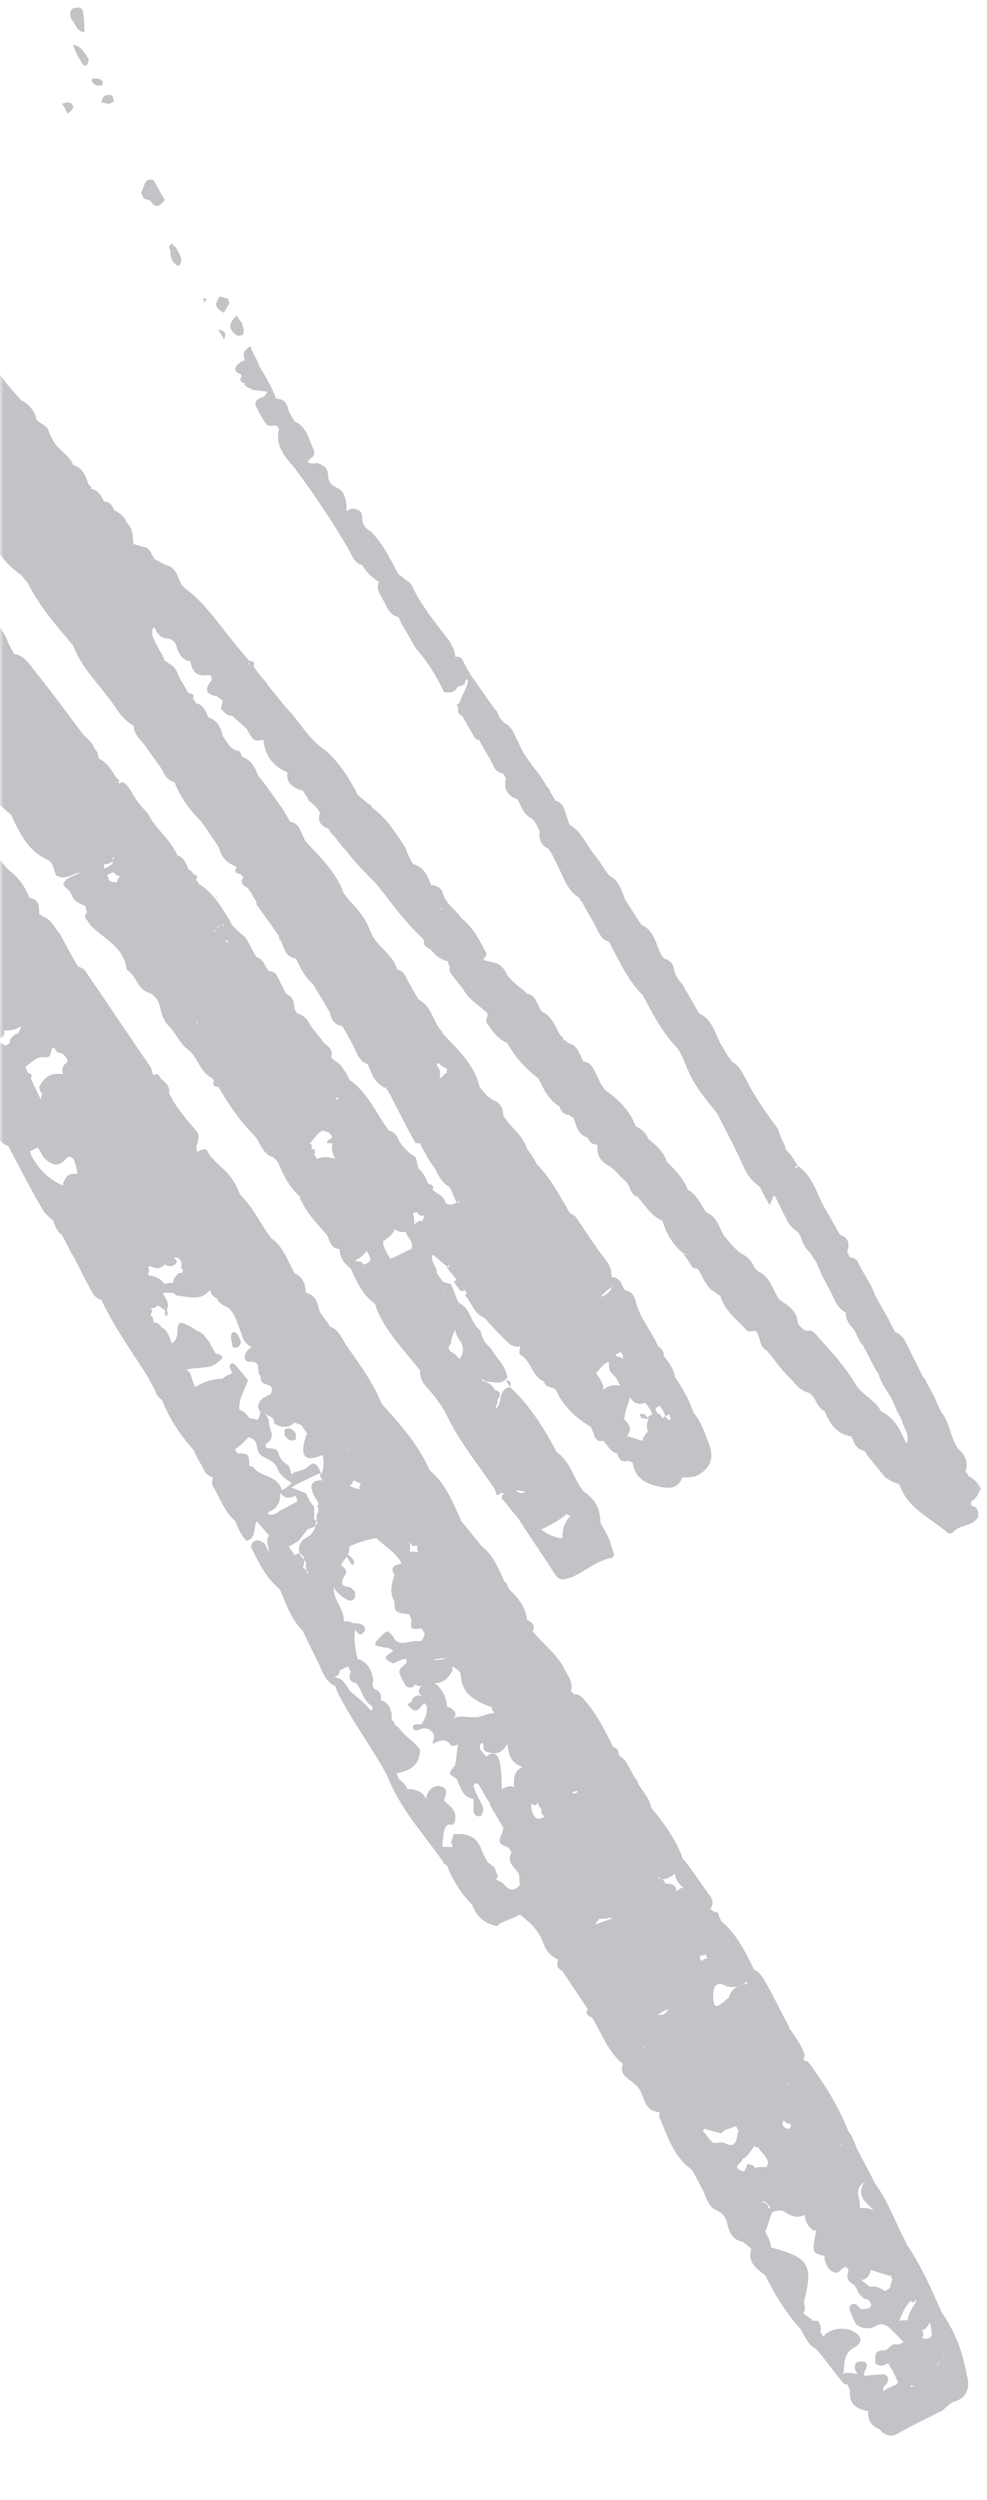 <svg width="139" height="352" viewBox="0 0 139 352" fill="none" xmlns="http://www.w3.org/2000/svg">
<g opacity="0.3">
<mask id="mask0_2741_3164" style="mask-type:alpha" maskUnits="userSpaceOnUse" x="0" y="0" width="139" height="352">
<rect y="0.059" width="138.761" height="351.601" fill="#C4C4C4"/>
</mask>
<g mask="url(#mask0_2741_3164)">
<path fill-rule="evenodd" clip-rule="evenodd" d="M-181.11 -102.91C-181.904 -102.711 -182.698 -102.513 -183.493 -102.314C-184.485 -102.116 -184.883 -101.52 -184.485 -100.527C-184.287 -100.13 -184.088 -99.733 -183.89 -99.535C-182.897 -97.549 -181.904 -95.762 -180.911 -93.776C-179.919 -92.188 -179.124 -90.401 -178.132 -88.813C-177.337 -87.621 -177.337 -85.834 -175.749 -85.239C-175.55 -85.04 -175.551 -84.841 -175.153 -84.841C-174.558 -83.65 -173.962 -82.459 -173.168 -81.267C-172.374 -79.679 -171.381 -78.091 -169.594 -77.296C-168.005 -74.914 -166.417 -72.73 -164.431 -70.744L-164.233 -70.546L-164.034 -70.347C-163.24 -69.156 -163.042 -67.567 -161.453 -67.17C-160.262 -66.177 -159.666 -64.986 -158.872 -63.795C-158.276 -62.802 -157.681 -62.008 -157.085 -61.015C-156.092 -59.625 -155.298 -58.037 -153.709 -57.044L-153.511 -56.845L-153.312 -56.647C-153.114 -56.051 -152.717 -55.455 -151.922 -55.654C-151.327 -55.455 -151.128 -55.058 -151.128 -54.463C-150.93 -53.271 -150.334 -52.279 -149.54 -51.484C-149.341 -50.492 -148.944 -49.896 -147.951 -49.499C-146.959 -48.705 -145.966 -47.91 -145.569 -46.52C-145.172 -45.528 -144.576 -44.733 -143.583 -44.336C-142.59 -43.344 -142.392 -41.755 -141.002 -41.16C-140.803 -40.762 -140.406 -40.564 -140.009 -40.762C-140.009 -38.975 -138.619 -38.181 -137.229 -37.387C-137.428 -36.196 -137.031 -35.401 -136.038 -34.607C-134.45 -33.416 -132.861 -31.827 -132.067 -29.842C-131.868 -29.246 -131.471 -29.048 -130.876 -29.048C-130.479 -28.849 -130.081 -28.651 -129.883 -28.452C-129.883 -27.658 -130.081 -26.665 -129.486 -26.069C-128.096 -24.878 -127.103 -23.29 -126.11 -21.503C-125.515 -20.311 -124.522 -19.319 -123.331 -18.723C-123.132 -17.532 -122.338 -16.737 -121.742 -15.943C-121.345 -14.752 -120.352 -13.957 -119.558 -13.362C-119.161 -12.965 -118.764 -12.766 -118.565 -12.171C-117.374 -9.391 -115.19 -7.604 -113.006 -5.618C-112.807 -5.817 -112.807 -5.817 -112.807 -6.015C-112.807 -6.015 -112.609 -5.817 -112.609 -5.618C-112.807 -5.42 -113.006 -5.42 -113.006 -5.42C-111.616 -3.434 -110.425 -1.449 -109.035 0.338C-108.439 1.133 -107.843 1.728 -106.652 1.53C-106.056 2.721 -106.453 4.508 -104.666 4.905C-104.865 5.302 -104.666 5.501 -104.269 5.699C-104.071 5.898 -103.872 6.097 -103.674 6.295C-101.887 9.472 -99.504 12.252 -97.32 15.23C-96.923 15.826 -96.327 15.429 -95.93 15.23C-95.334 16.421 -95.334 18.208 -93.945 19.003C-93.547 19.598 -93.15 20.194 -92.753 20.79C-92.356 21.584 -92.157 22.577 -90.966 22.775C-90.172 23.768 -89.775 25.356 -88.385 25.952C-87.789 27.143 -87.392 28.732 -85.804 29.129L-85.804 29.328C-84.811 30.916 -83.818 32.504 -82.627 33.894C-81.833 34.887 -81.634 35.681 -82.428 36.674C-82.825 37.27 -83.222 37.865 -82.23 38.262C-82.23 38.461 -82.23 38.66 -82.031 38.858C-82.627 40.049 -81.436 40.447 -80.84 41.042C-80.641 41.439 -80.641 41.836 -80.443 42.233C-78.259 45.41 -76.273 48.587 -74.089 51.764C-73.891 51.963 -73.692 51.963 -73.295 51.963C-72.898 52.757 -72.501 53.353 -72.103 54.147C-70.317 56.927 -68.728 59.905 -66.147 62.089C-65.948 62.883 -65.551 63.677 -64.956 64.075C-63.169 65.663 -61.977 67.847 -60.587 69.634C-59.396 71.421 -58.602 73.407 -56.815 74.796C-56.616 74.995 -56.418 75.194 -56.418 75.392C-55.226 77.378 -54.432 79.562 -52.645 81.349C-51.652 83.334 -50.064 84.724 -49.27 86.71C-49.27 86.908 -48.873 86.908 -48.674 87.107C-47.681 88.695 -47.086 90.482 -45.696 91.872C-44.306 93.262 -44.107 95.248 -42.32 96.24C-41.328 97.432 -40.93 99.219 -39.342 100.013C-38.151 102.991 -36.562 105.572 -34.378 107.955C-33.385 109.544 -32.392 111.132 -31.003 112.323C-31.201 112.72 -31.003 112.919 -30.605 113.118C-28.223 117.089 -25.642 121.06 -22.663 124.634C-21.869 124.832 -21.472 124.435 -21.075 123.84C-21.075 123.442 -21.472 122.648 -20.479 123.045C-19.884 122.847 -19.486 122.45 -18.692 122.45C-18.494 122.45 -18.494 122.45 -18.295 122.45C-18.295 123.045 -18.295 123.641 -18.295 124.237C-18.891 124.634 -19.486 125.031 -19.884 125.627C-20.281 125.627 -20.479 125.825 -20.678 126.024C-20.876 126.222 -20.876 126.222 -20.876 126.421C-21.075 126.421 -21.472 126.421 -21.671 126.222C-21.472 126.421 -21.273 126.619 -21.075 126.818C-20.876 127.413 -20.678 128.208 -20.082 128.605C-18.494 129.995 -17.7 131.782 -16.707 133.569C-16.508 133.966 -16.31 134.363 -16.111 134.561C-14.324 136.547 -12.934 138.93 -11.743 141.312C-11.346 142.107 -10.75 142.901 -9.956 143.298C-9.559 143.894 -9.162 144.688 -8.963 145.283C-8.963 145.879 -8.566 146.276 -7.97 146.673C-5.588 150.843 -2.808 154.616 -0.822 158.984C-0.425 159.976 -0.028 160.969 1.163 161.366C2.752 164.345 4.34 167.522 6.127 170.5C6.524 171.096 7.12 171.493 7.517 171.89C7.716 172.684 8.113 173.478 8.708 173.875C9.304 174.868 9.701 175.861 10.297 176.854C11.091 178.243 11.687 179.633 12.481 181.023C12.878 181.817 13.275 182.81 14.268 183.009C16.055 186.781 18.438 190.157 20.622 193.532C21.019 194.326 21.416 194.922 21.813 195.716C22.012 196.312 22.21 196.709 22.806 197.106C23.799 199.687 25.387 202.07 27.174 204.056C27.372 204.254 27.372 204.453 27.571 204.85C27.968 205.644 28.365 206.24 28.762 207.034C28.961 207.63 29.557 207.828 29.954 208.027C29.954 208.424 29.755 208.821 29.954 209.218C30.946 210.806 31.542 212.792 33.13 214.182C33.528 215.175 33.925 216.167 34.719 216.962C36.109 216.565 35.712 215.175 36.109 214.182C36.705 214.778 37.3 215.572 37.896 216.167C37.3 216.962 37.896 217.756 37.896 218.55C37.697 218.153 37.499 217.756 37.3 217.359C36.506 216.763 35.712 216.565 35.315 217.756C36.307 219.741 37.3 221.926 39.087 223.514L39.286 223.713L39.484 223.911C40.279 225.897 41.073 228.081 42.661 229.669C43.455 231.456 44.448 233.243 45.242 235.03C45.639 236.023 46.235 237.016 47.228 237.413C47.426 238.008 47.625 238.604 48.022 239.2C50.008 242.972 52.589 246.348 54.574 250.12C56.361 254.687 59.538 258.062 62.318 262.034L62.517 262.431L62.914 262.629C63.708 264.615 64.899 266.6 66.488 268.189C67.083 269.777 68.076 270.77 69.863 271.167L70.062 271.167C70.26 270.969 70.26 270.969 70.459 270.77C71.452 270.373 72.444 269.976 73.239 269.579C73.239 269.38 73.437 269.38 73.437 269.182C73.437 269.38 73.239 269.38 73.239 269.579C74.231 270.373 75.423 271.366 76.018 272.557C76.217 272.756 76.217 272.954 76.415 273.351C76.813 274.543 77.408 275.337 78.6 275.932C78.401 276.528 78.401 277.124 79.195 277.521C80.387 279.308 81.578 281.095 82.769 282.882C82.372 283.478 82.769 283.875 83.365 284.073C84.755 286.257 85.549 288.838 87.733 290.625C87.137 292.214 88.527 292.611 89.322 293.405C90.91 294.398 90.314 297.178 92.697 297.376C93.094 297.376 92.697 297.972 92.895 298.171C94.087 300.95 94.881 303.73 97.462 305.517C98.058 306.51 98.455 307.503 99.051 308.495C99.448 309.488 99.845 310.878 101.036 311.275C101.83 311.672 102.228 312.268 102.426 313.062C102.625 314.253 103.22 315.445 104.61 315.643C105.007 316.04 105.404 316.239 105.802 316.636C105.206 318.622 106.596 319.416 107.787 320.409C109.177 323.188 110.765 325.77 112.751 327.954C113.347 328.947 113.744 330.138 114.935 330.734C116.325 332.322 117.516 334.109 118.906 335.697C118.906 335.697 119.105 335.697 119.303 335.697C119.502 336.095 119.7 336.492 119.7 336.69C119.502 338.477 120.693 339.271 122.282 339.47C122.083 340.86 122.877 341.654 123.87 342.051C124.466 342.845 125.458 343.242 126.451 342.647C127.047 342.25 127.643 342.051 128.238 341.654C129.43 341.058 130.621 340.463 131.812 339.867C132.011 339.668 132.209 339.669 132.606 339.47C133.202 339.073 133.798 338.279 134.592 338.08C136.379 337.484 136.578 335.896 136.18 334.506C135.585 331.329 134.592 328.351 132.606 325.571C131.217 322.394 129.827 319.217 127.841 316.239C127.643 316.04 127.643 315.842 127.444 315.445C126.054 312.864 125.061 309.885 123.274 307.503C122.48 305.914 121.487 304.127 120.693 302.539C120.495 302.142 120.495 301.943 120.296 301.546C120.098 301.149 119.899 300.553 119.502 300.156C118.112 296.582 116.126 293.405 113.744 290.228C113.347 290.228 112.95 290.03 113.347 289.434C112.95 288.044 112.155 287.051 111.361 285.86C111.163 285.662 111.163 285.463 110.964 285.066C109.773 282.882 108.78 280.698 107.589 278.712C107.191 278.117 106.794 277.521 106.199 277.322C105.007 274.94 103.816 272.358 101.632 270.571C101.433 270.373 101.433 269.976 101.235 269.777C101.235 269.182 100.838 269.182 100.441 269.182C100.441 268.983 100.242 268.983 100.043 268.784C100.441 268.189 100.441 267.593 100.043 266.997C98.852 265.409 97.661 263.622 96.469 262.034C96.271 261.835 96.072 261.636 96.072 261.438C95.08 258.857 93.491 256.673 91.704 254.489C91.506 253.297 90.711 252.503 90.116 251.51C89.917 251.312 89.917 251.113 89.719 250.716C88.726 249.525 88.527 247.936 87.137 247.142C87.137 246.546 86.939 246.149 86.343 245.951C85.152 243.568 83.961 241.185 82.174 239.2C81.776 238.803 81.379 238.406 80.784 238.604C80.784 238.406 80.585 238.207 80.387 238.207C80.784 236.817 79.99 236.023 79.394 234.832C78.401 232.846 76.415 231.456 75.026 229.669C75.423 228.875 75.026 228.478 74.231 228.081C74.033 226.294 73.04 225.102 71.849 223.911C71.65 223.713 71.65 223.514 71.452 223.315C71.452 223.117 71.253 222.72 71.055 222.72C70.26 220.933 69.466 218.947 67.878 217.756C67.083 216.763 66.091 215.572 65.296 214.579C65.098 214.38 64.899 214.182 64.899 213.983C63.708 211.402 62.715 208.821 60.531 207.034C58.943 203.46 56.361 200.482 53.78 197.702C52.589 194.724 50.802 192.341 49.015 189.76C48.221 188.767 47.824 187.178 46.434 186.781C46.037 185.789 45.044 185.193 44.845 184.002C44.647 183.009 44.051 182.215 43.058 182.016C43.058 180.825 42.661 179.832 41.47 179.236C40.477 177.449 39.881 175.464 38.094 174.272C38.094 174.074 37.896 173.875 37.697 173.677C36.506 171.89 35.513 169.904 33.925 168.316C33.726 168.117 33.726 167.919 33.528 167.522C32.932 166.132 32.138 165.139 30.946 164.146C30.748 163.948 30.549 163.749 30.351 163.55C29.954 163.153 29.557 162.756 29.358 162.359C28.961 161.366 28.365 161.962 27.77 162.161C27.372 161.168 28.365 160.374 27.77 159.381C26.578 157.991 25.387 156.601 24.394 155.013C24.196 154.616 23.997 154.218 23.799 154.02C23.997 153.027 23.401 152.431 22.607 151.836C22.409 151.24 22.012 151.041 21.614 151.439C21.416 151.041 21.416 150.644 21.217 150.247C18.04 145.681 15.062 141.114 11.885 136.547C11.687 136.348 11.091 136.15 10.892 135.951C10.098 134.561 9.304 133.172 8.51 131.583C7.716 130.789 7.318 129.399 5.929 129.002C5.929 128.803 5.73 128.803 5.531 128.803C5.531 127.612 5.531 126.619 4.142 126.421C3.546 124.832 2.553 123.442 1.163 122.45C-0.425 120.663 -2.014 118.677 -3.006 116.294C-3.404 115.302 -4.396 114.507 -5.191 113.515C-6.978 111.132 -8.367 108.154 -10.75 106.367C-10.75 106.565 -10.75 106.764 -10.75 106.764C-10.75 106.565 -10.75 106.367 -10.75 106.367C-11.743 104.381 -13.331 102.991 -13.927 101.006C-14.324 100.211 -15.118 99.417 -15.912 99.219C-16.508 98.424 -17.501 98.226 -17.898 96.836C-18.097 95.446 -19.288 94.255 -20.281 93.262C-20.479 92.666 -20.678 92.269 -21.075 91.872C-21.472 90.681 -23.06 90.284 -23.457 89.49C-24.252 88.298 -25.046 87.305 -25.642 86.313C-25.84 86.114 -26.039 86.114 -26.436 86.114C-26.833 83.731 -28.024 81.945 -30.208 80.753C-31.003 79.363 -31.797 77.973 -32.591 76.584C-33.187 75.392 -34.179 74.598 -35.371 74.201C-35.967 72.612 -36.761 71.222 -37.754 70.031C-38.349 69.038 -38.548 67.847 -39.739 67.251C-39.938 67.053 -39.938 66.854 -40.136 66.656C-40.335 66.457 -40.335 66.259 -40.533 65.862C-40.732 65.464 -40.93 65.067 -41.328 64.472C-42.519 63.082 -43.512 61.692 -44.504 60.302L-44.703 59.905C-44.901 59.706 -45.299 59.508 -45.696 59.508L-45.894 59.508C-46.291 59.111 -46.887 58.515 -47.284 58.118C-47.284 57.919 -47.284 57.919 -47.483 57.721C-47.483 57.522 -47.483 57.324 -47.483 56.927C-47.88 55.934 -48.475 55.14 -49.27 54.345C-49.865 54.544 -49.865 54.345 -49.865 54.147C-50.262 53.75 -50.66 53.353 -51.057 53.353C-51.454 52.558 -51.851 51.566 -52.447 50.771C-54.035 50.374 -54.233 48.786 -55.028 47.793C-55.226 47.793 -55.425 47.793 -55.623 47.992C-56.219 46.8 -57.013 45.609 -57.609 44.616C-58.205 44.219 -58.602 43.822 -59.197 43.425C-59.594 42.631 -59.793 41.836 -60.19 41.241C-60.984 41.042 -61.382 40.447 -61.779 39.652C-62.176 38.66 -62.573 37.667 -63.764 37.468C-64.956 36.078 -65.75 34.291 -67.14 33.1C-67.735 32.107 -68.132 30.916 -68.728 29.923C-69.125 29.328 -69.522 29.129 -70.317 29.129C-70.714 27.938 -71.508 26.945 -72.302 26.151C-72.699 25.158 -73.295 24.364 -73.692 23.569C-73.891 23.172 -74.288 22.577 -74.685 22.18C-75.082 21.782 -75.479 21.584 -75.876 21.187C-76.075 20.988 -76.472 20.988 -76.869 20.988C-77.067 20.988 -77.067 20.988 -77.067 20.988C-77.067 20.79 -76.67 20.591 -76.869 20.392C-76.869 20.194 -77.067 19.797 -77.266 19.598C-77.465 19.201 -77.862 19.003 -78.06 18.605C-78.259 18.407 -78.457 18.208 -78.656 17.811C-78.854 17.613 -79.053 17.414 -79.45 17.216C-79.648 17.216 -79.847 17.017 -80.046 17.017C-80.244 16.62 -80.443 16.421 -80.84 16.421C-80.84 16.223 -81.038 15.826 -81.237 15.627C-81.436 15.031 -82.031 14.634 -82.428 14.039C-83.024 13.245 -83.818 12.45 -84.414 11.855C-84.414 11.656 -84.414 11.259 -84.414 11.06C-84.811 10.465 -85.208 10.068 -85.804 9.671C-86.002 9.472 -86.399 9.472 -86.598 9.472C-86.598 9.273 -86.796 9.075 -86.796 9.075C-86.399 8.876 -86.002 8.678 -85.605 8.479C-85.407 8.479 -85.208 8.678 -85.01 8.678C-85.01 8.876 -84.811 8.876 -84.811 9.075C-84.414 9.273 -84.017 9.273 -83.818 9.472C-83.62 9.671 -83.421 9.869 -83.421 10.068L-83.222 10.266L-83.024 10.465C-82.627 11.259 -82.428 12.252 -81.237 12.45C-80.84 13.046 -80.443 13.642 -80.046 14.436C-79.847 15.23 -79.251 15.627 -78.656 16.024C-78.656 16.223 -78.656 16.62 -78.457 16.819C-78.259 17.017 -78.06 17.216 -77.663 17.414C-77.663 17.414 -77.663 17.414 -77.465 17.414C-77.067 17.811 -76.472 18.407 -76.075 18.804C-76.075 19.003 -76.273 19.003 -76.273 19.201L-76.273 19.598C-76.273 19.797 -76.075 20.194 -76.075 20.392C-75.677 21.187 -75.082 21.584 -74.288 21.981C-73.493 22.378 -73.096 22.974 -72.302 23.371C-72.103 23.371 -71.905 23.371 -71.905 23.371C-71.309 25.158 -70.714 26.151 -69.125 27.342L-68.927 27.143C-68.927 27.342 -68.728 27.541 -68.728 27.739C-68.331 28.533 -67.735 29.328 -67.338 30.32C-67.14 30.32 -66.743 30.519 -66.544 30.519C-66.544 30.519 -66.544 30.717 -66.544 30.916C-66.147 31.512 -65.75 31.512 -65.154 31.512C-65.154 31.512 -65.154 31.512 -64.956 31.512C-64.161 33.298 -62.573 34.688 -60.984 35.88C-60.984 36.277 -60.984 36.475 -60.984 36.674C-60.19 37.468 -59.992 38.858 -58.999 39.652C-58.999 39.652 -58.999 39.652 -58.8 39.454C-58.8 39.851 -58.8 40.049 -58.602 40.248L-58.403 40.447L-58.205 40.844C-57.212 41.241 -57.41 42.432 -56.418 42.829C-56.219 43.028 -55.822 43.028 -55.623 42.829L-55.425 42.829C-55.028 43.028 -54.829 43.226 -54.432 43.425C-54.631 43.623 -54.829 43.822 -55.028 44.219C-54.829 45.013 -54.631 45.807 -53.836 46.205C-52.447 46.8 -52.645 48.984 -51.255 49.382C-50.461 49.779 -50.262 50.97 -48.873 50.573C-48.873 50.573 -48.873 50.573 -48.674 50.573C-48.277 50.771 -47.88 51.169 -47.483 51.367C-47.681 51.963 -47.88 52.558 -47.483 53.154C-47.284 53.551 -46.887 53.948 -46.688 54.544C-45.1 55.735 -43.313 57.522 -42.519 58.714L-42.717 58.912C-42.717 59.309 -42.519 59.706 -42.122 59.706C-40.93 62.089 -38.746 63.479 -37.356 65.663C-36.165 66.854 -35.768 68.84 -33.782 69.237C-33.584 70.23 -32.988 71.024 -31.797 71.222C-31.797 71.62 -31.797 72.215 -31.598 72.414C-30.208 73.804 -29.613 75.789 -28.421 77.378C-27.627 78.371 -27.429 79.959 -25.84 79.959C-25.244 80.555 -24.649 81.349 -24.053 82.143C-22.862 84.129 -21.671 85.32 -19.089 86.908C-18.891 88.298 -17.302 88.894 -17.302 90.284C-17.104 90.482 -17.104 90.681 -16.905 91.078C-15.317 93.659 -5.985 105.771 -3.999 107.558C-3.404 108.551 -2.808 109.345 -2.212 110.338C-1.219 111.926 -0.028 113.515 1.56 114.706C2.752 117.287 3.943 119.868 6.723 121.06C7.517 121.457 7.517 122.45 7.914 123.244C9.105 124.038 10.098 123.045 11.29 122.847C10.495 123.442 9.105 123.442 8.907 124.634C9.304 125.031 9.9 125.428 10.098 126.024C10.495 127.016 11.29 127.215 12.084 127.612L12.084 128.009L12.282 128.406C11.885 128.803 11.885 129.2 12.282 129.598C12.481 129.796 12.481 129.995 12.679 130.193C14.466 132.179 17.445 133.172 17.842 136.547C19.232 137.341 19.232 139.128 20.82 139.724C22.012 140.121 22.409 141.114 22.607 142.107C22.806 143.099 23.203 143.894 23.799 144.489C24.791 145.482 25.387 147.07 26.578 147.865C27.968 149.056 28.167 151.041 29.954 151.836L29.954 152.034L30.152 152.034C29.954 152.63 29.954 153.027 30.748 153.027C32.138 155.41 33.726 157.792 35.712 159.778C36.705 160.771 36.903 162.558 38.492 162.955C38.69 163.153 38.889 163.352 39.087 163.55C39.881 165.337 40.676 167.124 42.264 168.514L42.264 168.911L42.463 169.11C43.257 170.897 44.647 172.287 46.037 173.875C46.434 174.67 46.632 175.861 47.824 175.861C47.824 177.052 48.419 177.846 49.412 178.641C50.206 180.428 51.001 182.215 52.589 183.406C52.788 183.604 52.986 183.803 52.986 184.2C54.376 187.576 56.957 190.157 59.141 192.937C59.141 193.731 59.34 194.525 59.935 195.121C61.127 196.511 62.318 197.9 63.112 199.687C64.899 203.261 67.481 206.438 69.665 209.615C69.665 209.814 69.863 210.012 69.863 210.409C69.863 210.409 70.062 210.608 70.26 210.409C70.459 210.409 70.459 210.211 70.657 210.211C70.657 210.211 70.657 210.211 70.856 210.211C70.856 210.211 70.856 210.409 71.055 210.409C70.657 210.409 70.657 210.608 70.657 211.005C71.452 211.799 72.047 212.792 72.841 213.586C74.629 216.366 76.415 218.947 78.203 221.727C78.798 222.72 79.592 222.323 80.387 222.124C82.372 221.33 83.961 219.741 86.145 219.344C86.74 219.146 86.343 218.352 86.145 217.954C85.946 216.565 85.152 215.572 84.556 214.38C84.556 212.395 83.762 211.005 82.174 210.012C80.784 208.225 80.387 205.843 78.401 204.453C76.614 201.077 74.629 197.9 71.849 195.319C72.047 194.724 71.849 194.326 71.253 194.326C71.452 194.724 71.65 194.922 71.849 195.319C70.062 195.518 70.856 197.503 69.863 198.298C69.863 198.099 69.863 198.099 69.863 197.9C70.062 197.702 70.062 197.503 70.062 197.106C70.657 196.312 70.459 195.915 69.665 195.716C69.466 195.121 68.87 194.724 68.275 194.525C67.878 194.525 67.878 194.326 67.878 194.128C68.076 194.326 68.275 194.525 68.473 194.525C69.466 194.525 70.657 195.121 71.452 193.929C71.253 192.341 69.863 191.15 69.069 189.76C68.275 189.164 67.878 188.37 67.679 187.377L67.481 187.178C66.289 186.186 66.289 184.399 64.899 183.604C64.701 183.406 64.502 183.406 64.502 183.207C64.105 182.413 63.907 181.619 63.509 180.825C63.112 180.626 62.715 180.626 62.318 180.428C62.12 180.031 61.722 179.633 61.524 179.236C61.524 178.243 60.531 177.648 60.928 176.655C61.722 177.251 62.318 177.846 63.112 178.442C63.311 178.244 63.311 178.243 63.311 178.045C63.112 178.243 63.112 178.244 62.914 178.442C63.311 179.038 63.907 179.633 64.304 180.229L63.907 180.428C64.105 180.825 64.502 181.222 64.701 181.619C64.899 181.817 65.296 181.817 65.495 181.619C65.495 181.817 65.694 181.817 65.694 182.016C65.694 182.215 65.694 182.215 65.495 182.413C66.488 183.406 66.686 184.994 68.275 185.59C69.267 186.781 70.459 187.973 71.452 188.965C71.849 189.363 72.444 189.76 73.239 189.561C73.239 189.958 73.04 190.554 73.239 190.752C74.827 191.547 74.827 193.731 76.614 194.525C76.813 195.518 78.004 195.121 78.401 195.915C79.394 198.099 81.181 199.687 83.166 200.879C83.365 201.077 83.365 201.474 83.563 201.673C83.762 202.467 83.961 203.063 84.953 202.864C85.549 203.46 85.946 204.453 86.939 204.651C87.137 205.445 87.534 206.041 88.527 205.644C88.726 205.843 89.123 205.843 89.123 206.041C89.52 208.424 91.307 209.019 93.293 209.417C94.484 209.615 95.675 209.417 96.072 208.027C96.668 208.027 97.462 208.027 98.058 207.828C100.043 206.835 100.639 205.247 99.845 203.261C99.249 201.872 98.852 200.283 97.661 198.893C97.065 197.106 96.072 195.319 95.08 193.929C94.881 192.738 94.285 191.944 93.491 190.951C93.491 190.355 93.293 189.958 92.697 189.561C91.704 187.377 90.116 185.59 89.52 183.207C89.322 182.413 88.924 181.817 87.932 181.619C87.534 180.825 87.336 179.832 86.145 179.832C86.145 179.038 85.946 178.244 85.35 177.449C83.762 175.464 82.571 173.478 81.181 171.493C80.982 171.096 80.585 171.096 80.188 170.698C78.798 168.316 77.607 165.933 75.621 163.948C75.224 163.153 74.827 162.558 74.231 161.763C73.636 159.778 71.849 158.785 70.856 156.998C70.856 156.005 70.459 155.211 69.267 154.814C69.069 154.615 68.87 154.417 68.672 154.417C68.275 153.821 67.679 153.424 67.481 152.828C66.686 149.652 64.304 147.666 62.318 145.482C62.318 145.283 62.12 145.085 61.921 144.886C60.928 143.496 60.73 141.709 58.943 140.717C58.347 139.724 57.751 138.731 57.156 137.54C56.957 137.143 56.56 136.547 55.964 136.547C55.369 134.561 53.582 133.569 52.589 131.98C52.39 131.782 52.39 131.583 52.192 131.186C51.596 129.598 50.603 128.208 49.412 127.016C49.015 126.619 48.816 126.222 48.419 125.825C47.426 122.847 45.044 120.663 43.058 118.479C42.86 118.28 42.86 118.081 42.661 117.684C42.264 116.89 42.066 115.897 40.874 115.699C40.477 115.103 40.08 114.309 39.683 113.713C38.492 112.125 37.499 110.536 36.307 109.146C35.91 107.955 35.315 106.962 34.123 106.565C33.925 106.367 33.925 105.97 33.726 105.771C32.336 105.572 31.939 104.381 31.344 103.587C31.145 102.396 30.549 101.403 29.358 101.006C28.961 100.211 28.762 99.219 27.571 99.02C27.571 98.822 27.372 98.623 27.174 98.424C27.372 97.829 27.174 97.63 26.578 97.63C26.181 97.035 25.784 96.24 25.387 95.645C24.99 94.85 24.791 93.858 23.799 93.461C23.6 93.262 23.401 93.064 23.203 93.064C23.004 92.468 22.806 92.071 22.409 91.475C22.012 90.482 21.019 89.49 21.614 88.298C21.813 88.497 22.012 88.695 22.012 88.894C22.409 89.49 22.806 89.887 23.6 89.887C24.593 90.085 24.791 90.681 24.99 91.475C25.387 92.269 25.784 93.064 26.777 93.064C27.174 94.85 27.77 95.248 29.557 95.049C29.755 95.248 29.954 95.645 29.755 95.843C28.961 96.836 28.762 97.63 30.351 98.027C30.748 98.027 30.946 98.424 31.344 98.623C31.344 99.02 31.145 99.417 31.145 99.814C31.542 100.211 31.939 100.807 32.733 100.807C33.329 101.403 34.123 101.999 34.719 102.594C35.712 104.381 35.712 104.381 37.102 104.183C37.3 106.367 38.492 107.955 40.477 108.749C40.279 110.338 41.271 110.933 42.661 111.331C42.86 111.728 43.257 112.125 43.455 112.72C44.448 113.515 44.845 113.912 45.044 114.507C44.647 115.699 45.242 116.294 46.235 116.692C46.434 116.89 46.434 117.089 46.632 117.287C47.426 118.081 48.022 119.074 48.816 119.868C50.008 121.457 51.398 122.847 52.788 124.237C54.177 125.825 55.369 127.612 56.759 129.2C57.751 130.392 58.744 131.385 59.737 132.377C59.538 133.172 60.134 133.37 60.73 133.767C61.325 134.561 62.12 135.157 63.112 135.356L63.112 135.753L63.311 135.951C63.311 136.15 63.311 136.547 63.311 136.746C63.907 137.738 64.899 138.731 65.495 139.724C66.289 140.915 67.679 141.709 68.672 142.702C68.672 143.099 68.473 143.496 68.473 143.894C69.267 145.085 70.062 146.276 71.452 146.872C72.643 149.056 74.231 150.644 75.82 151.836C76.614 153.424 77.21 154.814 78.798 155.807C78.997 156.601 79.592 156.998 80.188 156.998C80.387 157.197 80.585 157.395 80.784 157.395C81.181 158.587 81.379 159.778 82.769 160.175C82.968 160.771 83.365 161.168 84.159 161.168C83.961 162.558 84.556 163.55 85.748 164.146C86.74 164.742 87.336 165.735 88.13 166.33C88.726 166.926 88.726 168.117 89.719 168.514L89.719 168.316L89.917 168.713L90.116 168.911C91.109 170.103 91.903 171.294 93.293 171.89C93.888 173.875 94.881 175.464 96.469 176.655L96.668 176.457L96.668 176.655L96.271 176.655C96.668 177.052 96.867 177.449 97.264 178.045C97.462 178.442 97.661 178.641 98.257 178.641C99.051 179.832 99.448 181.42 100.838 182.016C101.036 182.215 101.235 182.413 101.433 182.413C102.029 184.597 103.816 185.789 105.206 187.377C105.404 187.576 106 187.377 106.397 187.377C107.191 188.171 106.794 189.561 107.986 190.157C109.177 191.547 110.17 193.135 111.56 194.326C112.155 195.121 112.95 195.915 113.942 196.113C114.935 196.709 114.935 198.099 116.126 198.695C116.921 200.482 117.715 201.872 119.899 202.269C120.296 203.063 120.495 204.056 121.686 204.254C121.885 204.453 122.083 204.651 122.083 204.85C122.877 205.843 123.87 207.034 124.664 208.027C125.061 208.225 125.26 208.424 125.657 208.622C126.054 208.821 126.253 208.821 126.65 209.02C127.841 212.395 130.819 213.586 133.401 215.77C133.599 215.969 133.996 215.969 134.195 215.77C135.188 214.579 136.975 214.976 137.769 213.586C137.769 212.991 137.769 212.593 137.372 212.196C137.173 212.196 136.975 211.998 136.776 211.998C136.776 211.799 136.776 211.601 136.776 211.402C137.57 211.005 137.769 210.211 138.166 209.615C137.769 208.821 137.173 208.225 136.379 207.828C136.379 207.63 136.18 207.431 135.982 207.233C136.379 206.041 135.982 204.85 134.989 204.056C133.798 202.467 133.798 200.283 132.606 198.893C132.209 198.099 131.812 197.305 131.614 196.709C131.217 195.915 130.819 195.319 130.422 194.525C130.422 194.326 130.224 194.128 130.025 193.929C129.231 192.341 128.437 190.752 127.643 189.164C127.245 188.37 126.848 187.774 126.054 187.576C125.856 186.98 125.458 186.583 125.26 185.987C124.664 184.796 123.87 183.604 123.274 182.413C123.076 182.016 122.877 181.42 122.679 181.023C122.083 180.03 121.487 179.038 120.892 177.846C120.693 177.251 120.098 177.052 119.7 177.052C119.502 176.854 119.502 176.457 119.303 176.258C119.7 175.067 119.502 174.272 118.311 173.875C117.516 172.485 116.722 171.096 115.928 169.706C114.935 167.72 114.339 165.536 112.354 164.146C112.354 164.345 112.155 164.345 112.155 164.543L111.957 164.345C112.155 164.146 112.155 164.146 112.354 164.146C111.957 163.55 111.56 162.756 110.964 162.161C110.765 161.962 110.567 161.763 110.567 161.366C110.17 160.572 109.773 159.778 109.574 158.984C107.986 156.8 106.397 154.615 105.206 152.233C104.61 151.24 104.213 150.049 103.022 149.453C103.022 149.255 102.823 149.056 102.625 148.857C102.228 148.262 101.83 147.468 101.433 146.872C100.639 145.283 100.242 143.496 98.455 142.702C97.661 141.312 96.867 139.922 96.072 138.533C95.477 137.937 95.08 137.341 94.881 136.348C94.881 135.753 94.285 135.157 93.491 134.959C93.293 134.76 93.293 134.561 93.094 134.363C92.3 132.774 92.101 130.988 90.314 130.193C89.52 129.002 88.924 128.009 88.13 126.818C87.534 125.627 87.336 124.038 85.748 123.244C85.152 122.45 84.556 121.457 83.961 120.663C82.571 119.074 81.975 117.089 80.188 116.096C79.99 115.5 79.791 114.905 79.592 114.309C79.394 113.515 78.997 112.919 78.203 112.72C78.004 112.323 77.607 111.728 77.408 111.331C77.408 111.132 77.21 110.933 77.011 110.735C75.82 108.551 73.834 106.764 73.04 104.58C72.444 103.587 72.246 102.396 71.055 101.8C70.856 101.601 70.657 101.403 70.459 101.204C70.26 101.006 70.26 100.609 70.062 100.41C70.062 100.212 69.863 100.013 69.665 99.814C68.473 98.226 67.481 96.638 66.289 95.049C65.892 94.255 65.495 93.659 65.098 92.865C64.899 92.468 64.502 92.468 64.105 92.468C64.105 91.674 63.708 91.078 63.311 90.284C61.325 87.703 59.34 85.32 57.95 82.342C57.751 81.945 57.156 81.746 56.759 81.349C56.56 81.15 56.361 80.952 56.163 80.952C54.972 78.768 53.979 76.584 52.192 74.796C51.398 74.399 51.001 73.804 51.001 72.811C51.001 72.017 50.405 71.62 49.611 71.62L49.611 71.818L49.611 71.62C49.412 71.62 49.015 71.818 48.816 72.017C48.816 71.222 48.816 70.428 48.419 69.634C48.022 68.641 46.831 68.641 46.434 67.847C46.037 67.251 46.434 66.259 45.639 65.663C45.242 65.464 44.845 65.067 44.25 65.266C42.661 65.266 43.654 64.67 44.051 64.273C44.25 64.075 44.25 63.677 44.25 63.479C43.455 61.89 43.257 60.103 41.47 59.309C41.271 58.912 40.874 58.316 40.676 57.919C40.477 56.927 40.08 56.132 38.889 56.132C38.293 54.544 37.499 53.154 36.506 51.566C36.506 51.367 36.307 51.169 36.307 50.97C35.91 50.176 35.513 49.58 35.315 48.786C35.116 48.786 34.917 48.984 34.719 49.183C34.322 49.382 34.322 49.779 34.322 50.176C34.322 50.374 34.52 50.573 34.52 50.771C34.322 50.771 34.123 50.771 33.925 50.97C33.329 51.367 32.733 51.963 33.528 52.558C33.925 52.558 34.123 52.956 33.925 53.154C33.726 53.551 33.925 53.75 34.322 53.948C34.322 53.948 34.322 53.948 34.52 53.948C34.322 54.147 34.52 54.345 34.917 54.544C35.315 54.742 35.513 54.941 35.91 54.941C36.506 54.941 37.102 55.14 37.697 55.14C37.499 55.338 37.3 55.934 36.903 55.934C36.307 56.132 35.712 56.529 36.109 57.324C36.506 58.118 36.903 58.912 37.499 59.706C37.896 60.103 38.492 59.905 38.889 59.905C39.087 60.103 39.286 60.302 39.286 60.501C38.69 62.883 40.279 64.472 41.47 65.862C44.25 69.634 46.831 73.407 49.214 77.576C49.611 78.371 50.008 79.363 51.001 79.562C51.596 80.555 52.39 81.349 53.383 81.945C53.185 82.342 53.185 82.739 53.185 82.937C53.582 83.93 54.177 84.724 54.575 85.717C54.972 86.313 55.369 86.71 56.163 86.908C56.361 87.504 56.56 87.901 56.957 88.497C57.553 89.49 57.95 90.284 58.545 91.276C60.134 93.064 61.524 95.248 62.517 97.432C63.509 97.63 64.105 97.432 64.502 96.638C64.899 96.638 65.296 96.439 65.495 96.24C65.495 96.042 65.495 96.042 65.495 95.843C65.694 95.843 65.694 95.645 65.892 95.645C65.892 96.638 65.296 97.432 64.899 98.424C64.899 98.623 64.701 98.822 64.701 99.02C64.502 99.02 64.502 99.219 64.304 99.219C64.304 99.417 64.502 99.417 64.502 99.616C64.502 99.814 64.502 99.814 64.502 100.013C64.502 100.41 64.701 100.609 65.098 100.807C65.296 101.204 65.694 101.8 65.892 102.197C66.091 102.594 66.488 103.19 66.686 103.587C66.885 103.984 67.083 104.183 67.481 104.183C68.076 105.374 68.87 106.565 69.466 107.757C69.665 108.352 70.062 108.749 70.856 108.948C71.055 109.146 71.055 109.345 71.253 109.544C70.856 110.933 71.452 112.125 72.841 112.522C73.437 113.515 73.636 114.507 74.629 115.103C75.423 115.5 75.621 116.294 76.018 117.089C75.82 118.081 76.217 119.074 77.21 119.471C77.408 119.868 77.805 120.266 78.004 120.861C79.195 122.847 79.592 125.229 81.578 126.421L81.776 126.818L81.975 127.016C82.571 128.208 83.365 129.399 83.961 130.59C84.358 131.385 84.755 132.377 85.748 132.576C87.137 135.157 88.329 137.937 90.513 140.121C91.903 142.702 93.293 145.482 95.477 147.666C95.675 148.063 96.072 148.659 96.271 149.254C96.469 149.652 96.668 150.247 96.867 150.644C97.859 153.027 99.448 154.814 101.036 156.8C101.83 158.587 102.823 160.175 103.617 161.962C104.61 163.749 105.007 165.735 106.794 166.926C106.993 167.124 107.191 167.323 107.191 167.522C107.589 168.316 107.986 168.911 108.383 169.706L108.978 168.316L109.177 168.514C109.773 169.706 110.368 170.897 110.964 172.088C111.361 172.684 111.758 173.081 112.354 173.478C112.552 173.677 112.552 173.875 112.751 174.074C112.95 174.868 113.347 175.662 113.942 176.258C114.339 176.655 114.538 177.251 114.935 177.648C115.134 178.045 115.332 178.641 115.531 179.038C116.126 180.428 116.921 181.619 117.516 183.009C117.913 183.803 118.311 184.399 119.105 184.796C119.105 185.391 119.303 185.987 119.7 186.583C120.495 187.178 120.693 188.37 121.289 189.164C121.487 189.363 121.686 189.561 121.686 189.76C122.282 190.752 122.679 191.745 123.274 192.738L123.473 193.135L123.672 193.334C124.069 194.724 124.863 195.716 125.657 197.106C125.856 197.503 126.054 198.099 126.253 198.496C126.451 199.092 126.848 199.489 127.047 200.085C127.245 201.077 128.238 202.07 127.643 203.261C126.848 201.474 126.054 199.687 124.069 198.695C123.274 197.106 121.487 196.511 120.495 194.922C119.105 192.539 117.119 190.355 115.332 188.37C114.935 187.973 114.538 187.178 113.744 187.377C113.148 187.377 112.751 186.781 112.354 186.384C112.354 184.597 110.964 183.803 109.773 183.009C108.78 181.619 108.581 179.832 106.794 179.038C106.596 178.839 106.397 178.641 106.199 178.442C106 177.846 105.603 177.251 105.007 176.854C103.816 176.258 103.022 175.265 102.029 174.074C101.235 172.883 101.036 171.294 99.448 170.698C98.654 169.507 98.058 168.117 96.867 167.522C96.271 165.933 95.08 164.742 93.888 163.55C93.491 162.161 92.3 161.168 91.307 160.374C90.91 159.381 90.314 158.984 89.52 158.587C88.726 156.402 87.137 154.814 85.152 153.424C84.953 153.027 84.556 152.63 84.358 152.034C83.762 151.042 83.563 149.652 82.174 149.453C81.578 148.46 81.379 147.07 79.99 146.872C79.791 146.673 79.791 146.475 79.394 146.475C79.394 146.276 79.195 145.879 78.997 145.879C78.203 144.688 77.805 143.099 76.415 142.504C75.621 141.709 75.621 140.121 74.231 139.922C73.239 138.93 71.849 138.135 71.253 136.944C70.459 135.356 69.267 135.554 68.076 135.157C68.275 134.76 68.672 134.363 68.473 134.164C67.481 132.377 66.686 130.59 64.899 129.2C64.105 128.009 62.715 127.215 62.318 125.627C62.12 125.031 61.524 124.634 60.73 124.634C60.134 123.244 59.737 122.053 58.148 121.655C57.751 120.861 57.354 120.266 57.156 119.471C55.766 117.287 54.376 115.103 52.39 113.713C52.39 113.515 52.192 113.316 51.795 113.118C51.398 112.72 50.802 112.323 50.405 111.926C50.206 111.728 50.206 111.529 50.008 111.132C49.611 110.536 49.214 109.742 48.816 109.146C47.824 107.757 46.831 106.367 45.441 105.374C43.257 103.785 42.066 101.403 40.279 99.616C39.484 98.623 38.492 97.432 37.697 96.439C37.697 96.24 37.499 96.042 37.3 95.843C36.705 95.248 36.307 94.652 35.712 93.858C35.91 93.262 35.712 93.064 35.116 93.064C35.116 93.262 35.116 93.461 34.917 93.659C34.917 93.461 35.116 93.262 35.116 93.064C33.925 91.674 32.733 90.284 31.542 88.695C29.954 86.71 28.365 84.526 26.181 82.937C25.983 82.739 25.784 82.54 25.585 82.342C24.99 81.349 24.99 79.959 23.401 79.562C22.806 79.363 22.409 78.966 21.813 78.768C21.614 78.569 21.614 78.371 21.416 78.172C21.217 77.576 20.82 76.981 20.026 76.981C19.629 76.782 19.232 76.782 18.835 76.584C18.835 76.782 18.636 76.981 18.636 77.179C18.636 76.981 18.835 76.782 18.835 76.782C18.636 75.789 18.835 74.399 17.842 73.605C17.643 72.811 16.849 72.215 16.055 71.818C15.856 71.222 15.459 70.627 14.665 70.627C14.268 69.833 13.871 69.038 12.878 68.84C12.878 68.641 12.679 68.244 12.481 68.244C12.084 67.053 11.687 65.862 10.297 65.464C9.701 63.876 7.914 63.28 7.318 61.692C7.12 61.493 7.12 61.295 6.921 60.898C6.723 59.905 5.73 59.706 5.134 59.111C4.936 57.919 4.142 56.927 2.95 56.331C1.759 54.941 0.369 53.551 -0.425 51.963C-0.822 51.169 -1.219 50.176 -2.411 49.977C-3.999 46.999 -6.58 44.616 -9.162 42.432C-10.552 40.248 -12.338 38.66 -13.927 36.674C-15.912 33.894 -18.097 31.313 -20.678 29.129C-20.876 28.732 -21.075 28.136 -21.472 27.739C-21.671 27.342 -21.671 26.945 -22.068 26.746C-23.259 25.952 -24.252 24.959 -25.046 23.768C-25.443 22.974 -26.436 22.577 -27.032 21.981C-27.23 21.584 -27.23 21.187 -27.627 20.988C-29.414 19.003 -31.003 17.216 -32.79 15.23C-32.988 15.031 -33.584 14.833 -33.782 14.634C-33.782 14.436 -33.782 14.237 -34.179 14.039C-35.768 11.259 -38.548 9.671 -40.533 7.486C-40.732 7.288 -41.328 7.486 -41.725 7.685C-41.923 7.486 -41.923 7.288 -42.122 7.089C-41.923 6.494 -41.923 6.097 -42.122 5.501C-43.71 3.317 -46.887 3.317 -48.674 5.501C-49.468 6.494 -49.667 7.486 -48.873 8.479C-48.078 9.869 -47.284 11.457 -46.688 12.847C-46.49 13.443 -46.093 13.84 -45.894 14.436L-45.894 14.237L-45.696 14.237L-45.696 14.436L-45.894 14.634C-46.093 16.62 -44.901 17.811 -43.512 19.003C-42.717 20.194 -42.122 21.584 -40.93 22.18C-41.129 23.569 -40.136 24.165 -39.342 24.959C-39.143 25.158 -39.143 25.356 -38.945 25.753C-38.548 26.945 -37.754 27.541 -36.761 28.335L-36.562 28.732L-36.364 29.129C-36.165 30.122 -35.569 30.717 -34.577 31.114L-34.378 31.512L-34.179 31.909C-33.385 33.497 -32.79 35.284 -31.201 36.078C-31.003 36.277 -31.003 36.277 -30.804 36.475C-30.01 38.064 -29.811 39.851 -28.024 40.645C-27.429 41.241 -27.032 42.233 -26.237 42.631C-25.046 44.815 -24.053 47.396 -21.472 48.389C-21.273 49.183 -21.472 50.176 -20.281 50.573C-19.884 50.97 -19.685 51.367 -19.288 51.764C-18.891 52.558 -18.295 53.353 -17.7 53.948C-16.707 55.14 -16.508 57.125 -14.721 57.721C-14.324 58.316 -13.728 58.912 -13.331 59.706C-11.941 62.089 -10.552 64.472 -8.367 66.457C-7.772 67.251 -7.176 68.244 -6.58 69.038C-6.382 69.237 -6.183 69.634 -6.183 69.833C-5.786 70.23 -5.389 70.627 -4.992 71.024C-5.389 71.818 -4.793 72.215 -4.198 72.612C-3.205 73.605 -2.411 74.598 -1.418 75.591C-0.425 77.775 0.965 79.562 2.95 80.952C3.347 81.349 3.546 81.746 3.943 82.143C5.531 85.32 7.914 88.1 10.297 90.879C11.488 94.056 13.871 96.24 15.856 99.02C16.651 100.211 17.445 101.403 18.835 102.197C18.835 103.388 19.827 104.183 20.423 104.977C21.217 106.168 22.012 107.161 22.806 108.352C23.203 109.146 23.6 109.941 24.593 110.139C25.387 112.323 26.777 114.11 28.365 115.699C28.961 116.493 29.557 117.486 30.152 118.28C30.351 118.677 30.748 119.074 30.946 119.67C31.343 121.06 32.336 121.655 33.329 122.053C32.932 122.648 33.13 123.045 33.925 123.045C33.925 123.244 34.123 123.442 34.322 123.442C33.726 124.237 34.123 124.634 34.917 125.031L35.116 125.428L35.315 125.627C35.513 126.024 35.91 126.619 36.109 127.016L36.109 127.414L36.307 127.612C37.3 129.002 38.293 130.392 39.286 131.782L39.286 132.179L39.484 132.377C40.08 133.37 40.08 134.76 41.668 134.959C42.264 136.15 42.86 137.54 44.051 138.533C44.448 139.128 44.845 139.922 45.242 140.518C45.639 141.114 46.037 141.908 46.434 142.504C46.632 143.496 47.029 144.291 48.221 144.489C49.015 145.879 49.809 147.269 50.405 148.659C50.802 149.255 51.199 149.652 51.795 149.85C52.39 151.24 52.788 152.63 54.376 153.226C54.376 153.226 54.376 153.027 54.575 153.027L54.376 153.226C54.575 153.623 54.972 154.02 55.17 154.616C56.361 156.8 57.354 158.984 58.545 160.969C58.744 160.969 58.943 160.969 59.141 160.969C59.737 162.161 60.333 163.352 61.127 164.345C61.722 165.337 62.12 166.529 63.311 167.124C63.708 167.919 63.907 168.514 64.304 169.309L64.701 169.11C64.701 169.11 64.701 169.11 64.701 169.309C64.502 169.309 64.502 169.309 64.304 169.309C63.708 169.706 63.112 169.706 62.715 169.309C62.517 168.316 61.524 168.117 60.928 167.522C60.73 167.522 60.531 167.522 60.531 167.522C60.73 167.522 60.928 167.522 60.928 167.522C61.127 167.124 60.928 166.727 60.333 166.727C59.935 165.933 59.737 165.139 58.943 164.543C58.744 163.948 58.744 163.55 58.545 162.955C57.553 162.359 56.759 161.565 56.163 160.572C55.964 159.976 55.567 159.381 54.773 159.182C52.986 156.8 51.795 153.821 49.214 152.034C49.015 151.637 48.816 151.042 48.419 150.644C48.022 149.652 47.029 149.453 46.632 148.857C47.029 147.666 46.037 147.269 45.441 146.673C45.441 146.475 45.242 146.276 45.044 146.078C44.448 145.283 43.852 144.688 43.455 143.894C43.058 143.298 42.661 142.901 41.867 142.702C41.668 142.504 41.668 142.305 41.47 142.107C41.47 141.114 41.271 140.32 40.279 139.922C39.881 139.128 39.484 138.334 39.087 137.54C38.889 136.944 38.293 136.746 37.896 136.746C37.3 136.15 37.102 134.959 36.109 134.76C35.513 133.767 35.116 132.774 34.52 131.98C33.726 131.186 32.733 130.59 32.336 129.598C31.145 127.612 29.954 125.627 27.968 124.435C27.968 124.237 27.77 124.038 27.571 123.84C27.968 123.442 27.77 123.244 27.174 123.045C27.174 122.847 26.975 122.648 26.578 122.45C26.181 121.655 25.983 120.663 24.99 120.464C23.997 118.081 21.813 116.692 20.82 114.507C19.827 113.515 19.033 112.522 18.438 111.331C18.04 110.735 17.643 110.139 17.048 110.139L16.849 110.338C16.849 110.338 16.849 110.338 16.651 110.139L16.849 109.941C16.651 109.742 16.452 109.544 16.253 109.345C15.658 108.352 15.062 107.359 13.871 106.764C13.871 106.168 13.672 105.771 13.275 105.374C13.076 104.58 12.282 103.984 11.687 103.388C9.304 100.212 7.12 97.233 4.737 94.255C3.943 93.262 3.347 92.269 1.957 92.071C1.759 91.475 1.362 91.078 1.163 90.482C0.369 88.497 -0.822 86.908 -2.808 85.916C-3.404 84.923 -3.999 83.93 -4.992 83.533C-5.191 82.739 -4.992 81.746 -5.985 81.547C-7.375 81.15 -7.772 79.959 -8.367 78.966C-8.963 77.973 -9.757 76.981 -10.75 76.385C-10.949 76.186 -10.949 75.988 -11.147 75.591C-11.544 74.796 -11.941 73.804 -12.934 73.605C-13.331 72.414 -14.324 72.017 -15.317 71.222C-15.515 71.024 -15.515 70.627 -15.714 70.428C-15.912 69.436 -16.905 69.237 -17.7 68.641C-18.494 68.046 -18.295 66.656 -19.089 65.862C-19.685 65.266 -20.281 64.869 -21.075 64.67C-21.869 63.677 -22.465 62.685 -23.855 62.486L-22.266 61.096C-22.068 60.501 -22.068 59.905 -22.465 59.508C-23.259 58.515 -24.45 57.721 -25.244 56.728C-25.642 56.132 -26.634 56.132 -27.429 55.934C-27.826 55.735 -28.223 55.934 -28.421 56.331C-28.819 57.522 -29.613 57.324 -30.208 56.728C-30.804 56.132 -31.4 55.14 -32.591 55.735C-32.79 54.345 -32.988 52.757 -34.577 51.963C-35.768 50.573 -36.959 49.382 -37.952 47.992C-39.143 46.602 -40.136 45.013 -41.129 43.425C-41.725 42.631 -42.32 42.035 -43.313 41.836C-43.512 41.439 -43.909 41.042 -44.107 40.645C-44.306 40.248 -44.504 39.652 -44.703 39.255C-48.078 34.688 -52.248 30.717 -55.623 26.151C-55.822 25.952 -56.02 25.753 -56.219 25.753C-56.418 25.356 -56.815 25.356 -57.41 25.356C-57.41 25.555 -57.41 25.753 -57.212 25.753L-57.41 25.753C-57.41 25.753 -57.41 25.753 -57.212 25.753C-57.212 25.555 -57.212 25.356 -57.212 25.356C-57.212 24.761 -57.013 24.165 -57.212 23.768C-57.212 23.569 -57.41 23.371 -57.609 23.172C-58.205 22.577 -58.8 21.782 -59.396 21.187C-59.793 20.591 -60.19 20.194 -60.786 19.995C-61.58 19.003 -61.779 17.811 -63.169 17.414C-64.36 17.017 -64.558 15.826 -65.154 15.031C-65.353 14.833 -65.353 14.634 -65.551 14.237C-65.75 12.252 -67.338 11.457 -68.331 10.068C-69.721 7.884 -71.111 5.898 -73.295 4.31C-73.493 4.111 -73.692 3.912 -73.891 3.714C-74.486 2.125 -75.082 0.14 -77.266 -0.059C-77.862 -1.051 -78.457 -2.044 -79.053 -3.037C-79.648 -4.03 -80.443 -5.023 -81.634 -5.221C-82.23 -6.214 -82.428 -7.405 -83.818 -7.604C-84.017 -8.199 -84.215 -8.597 -84.612 -9.192C-86.796 -13.56 -90.569 -16.539 -93.746 -19.914C-93.945 -20.113 -94.54 -20.113 -94.937 -20.311C-95.136 -20.311 -95.334 -20.311 -95.334 -20.311C-95.136 -20.311 -94.937 -20.311 -94.937 -20.113C-94.342 -21.701 -94.342 -21.701 -95.731 -21.9C-95.93 -22.098 -95.93 -22.098 -96.129 -22.297C-95.93 -22.892 -95.731 -23.488 -96.327 -23.687C-97.916 -25.076 -99.107 -27.261 -101.092 -28.055C-101.291 -28.253 -101.291 -28.651 -101.49 -28.849C-102.681 -31.43 -105.262 -33.019 -106.652 -35.401C-106.652 -35.798 -106.851 -35.997 -107.049 -35.997C-108.042 -36.791 -108.439 -38.181 -109.829 -38.38C-110.226 -38.975 -110.623 -39.77 -111.02 -40.365C-113.999 -44.535 -117.572 -48.109 -121.345 -51.683C-121.544 -51.881 -121.544 -52.08 -121.742 -52.279C-123.132 -54.264 -124.522 -56.25 -126.706 -57.242C-128.294 -58.235 -129.089 -59.824 -129.883 -61.412C-130.28 -62.206 -130.479 -63.001 -131.67 -62.802L-131.67 -62.603C-131.67 -62.603 -131.67 -62.802 -131.471 -62.802C-132.067 -64.787 -134.053 -65.582 -135.045 -66.972C-136.634 -68.957 -138.619 -70.744 -140.208 -72.73C-141.002 -73.722 -142.59 -73.722 -143.186 -75.112C-143.385 -75.311 -143.583 -75.51 -143.583 -75.708C-144.576 -76.701 -145.37 -77.892 -146.363 -78.885C-146.561 -79.083 -146.959 -79.083 -147.356 -79.282C-147.356 -79.481 -147.554 -79.878 -147.753 -80.076C-148.944 -82.26 -150.334 -84.047 -152.915 -84.841C-153.511 -86.231 -154.504 -87.026 -155.496 -88.018C-156.886 -90.203 -158.475 -92.387 -160.857 -93.578C-161.652 -94.372 -162.843 -95.166 -163.24 -96.159C-164.233 -98.343 -165.821 -98.74 -167.807 -98.343C-167.807 -99.138 -168.204 -99.932 -168.998 -100.329C-169.792 -101.52 -170.19 -102.91 -171.778 -103.506C-172.175 -103.903 -172.572 -104.3 -173.168 -104.697C-174.161 -104.697 -175.153 -104.896 -176.146 -104.3C-176.146 -104.896 -175.948 -105.293 -176.543 -105.491C-177.337 -105.094 -178.132 -104.697 -178.926 -104.3C-180.316 -104.101 -180.911 -103.704 -181.11 -102.91ZM80.387 213.388C79.592 214.182 79.195 215.175 79.195 216.565C78.997 216.565 78.997 216.565 78.798 216.565C78.004 216.366 77.408 216.167 76.813 215.77C76.614 215.572 76.415 215.572 76.217 215.373C77.408 214.778 78.6 214.182 79.791 213.189C79.99 213.388 80.188 213.388 80.387 213.388ZM68.87 99.814C68.87 99.814 68.87 99.616 68.87 99.814C68.87 99.616 69.069 99.616 68.87 99.814C69.069 99.616 69.069 99.616 68.87 99.814ZM112.155 163.352C112.354 163.352 112.155 163.352 112.155 163.352V163.352ZM117.715 179.832C117.913 180.031 117.913 180.031 117.715 179.832C117.715 180.031 117.715 180.031 117.715 179.832ZM79.592 152.63C79.592 152.431 79.592 152.431 79.592 152.63C79.592 152.431 79.592 152.431 79.592 152.63C79.592 152.431 79.592 152.431 79.592 152.63C79.592 152.431 79.791 152.431 79.592 152.63C79.592 152.431 79.592 152.431 79.592 152.63ZM61.921 128.009L62.318 127.811C62.318 127.811 61.921 128.208 61.921 128.009C61.921 128.208 61.921 128.009 61.921 128.009C61.722 128.009 61.722 128.009 61.921 128.009ZM-43.512 46.8C-43.512 46.8 -43.313 46.8 -43.512 46.8C-43.313 46.8 -43.512 46.8 -43.512 46.8ZM-48.674 70.627C-48.674 71.222 -48.475 71.421 -48.475 71.421C-48.873 71.62 -49.27 71.818 -49.468 72.215C-49.27 71.62 -49.071 71.024 -48.674 70.627ZM-49.667 72.414C-49.865 72.811 -50.064 73.01 -50.064 73.605C-49.865 73.804 -49.865 74.002 -49.667 74.002C-48.674 74.002 -47.681 73.804 -46.887 74.201C-46.887 74.399 -47.086 74.598 -47.086 74.796C-46.887 75.392 -46.688 75.988 -46.093 76.385C-46.887 76.584 -47.88 76.584 -48.674 77.179C-48.674 75.988 -49.27 74.796 -49.865 73.804C-49.865 73.804 -50.064 73.804 -50.262 73.804C-50.461 73.804 -50.461 74.002 -50.66 74.201C-51.057 73.804 -51.057 73.407 -51.057 72.811C-50.262 72.811 -49.865 72.612 -49.667 72.414ZM-40.732 83.533C-40.93 84.129 -41.526 84.526 -41.725 85.121C-42.122 84.724 -42.519 84.526 -42.519 83.731C-41.923 83.93 -41.328 83.731 -40.732 83.533ZM-64.558 61.493L-64.558 61.692C-64.558 61.692 -64.757 61.692 -64.757 61.493C-64.757 61.692 -64.558 61.692 -64.558 61.493ZM-32.194 81.547C-32.194 81.349 -32.194 81.349 -32.194 81.15C-32.194 81.349 -32.194 81.349 -32.194 81.547ZM-66.743 46.006C-66.743 46.006 -66.941 46.006 -66.743 46.006C-66.941 46.006 -66.743 46.006 -66.743 46.006ZM-83.222 25.158C-83.421 25.158 -83.421 24.959 -83.421 24.959C-83.222 24.959 -83.222 24.959 -83.222 25.158ZM-75.876 6.891C-75.876 6.692 -75.876 6.692 -75.876 6.891V6.891ZM-168.005 -90.203C-168.005 -90.004 -168.005 -90.203 -168.005 -90.203C-168.204 -90.203 -168.204 -90.203 -168.005 -90.203C-168.204 -90.203 -168.204 -90.203 -168.005 -90.203ZM-138.421 -59.426L-138.421 -59.228C-138.619 -59.426 -138.619 -59.426 -138.421 -59.426ZM-136.435 -56.845C-136.435 -57.044 -136.237 -57.044 -136.435 -56.845C-136.237 -57.044 -136.237 -56.845 -136.435 -56.845ZM-127.5 -45.726C-127.5 -45.528 -127.5 -45.528 -127.5 -45.329C-127.5 -45.528 -127.5 -45.726 -127.5 -45.726ZM-129.883 -40.961C-129.883 -40.961 -130.081 -40.961 -129.883 -40.961C-130.081 -40.961 -129.883 -40.961 -129.883 -40.961ZM-114.594 -26.466C-114.396 -26.268 -114.197 -25.871 -113.999 -25.474C-114.594 -26.268 -115.587 -26.466 -117.175 -26.069C-116.977 -26.069 -116.977 -26.069 -116.778 -26.268C-116.381 -26.863 -116.183 -27.459 -116.183 -28.055C-115.984 -27.062 -115.587 -26.863 -114.793 -26.863C-114.793 -26.665 -114.793 -26.665 -114.594 -26.466ZM-112.807 -22.297C-112.807 -22.297 -113.006 -22.297 -112.807 -22.297C-113.006 -22.892 -113.204 -23.488 -113.403 -24.084C-113.204 -23.885 -113.006 -23.687 -112.807 -23.29C-112.609 -23.091 -112.41 -22.892 -112.212 -22.892L-112.013 -22.694C-111.814 -22.694 -111.814 -22.694 -111.616 -22.694C-111.616 -22.495 -111.616 -22.098 -111.616 -21.9C-111.417 -21.701 -111.417 -21.503 -111.417 -21.503C-111.616 -21.701 -111.814 -21.701 -112.013 -21.9C-112.212 -21.9 -112.41 -21.701 -112.609 -21.701C-112.609 -21.9 -112.609 -21.9 -112.609 -22.098C-112.609 -22.098 -112.609 -22.098 -112.807 -22.297ZM-110.027 -19.319C-110.226 -19.319 -110.226 -19.517 -110.226 -19.517C-110.226 -19.517 -110.027 -19.517 -110.027 -19.319ZM-102.879 -18.921C-103.078 -18.921 -103.078 -18.921 -102.879 -18.921C-103.078 -18.921 -103.078 -18.921 -102.879 -18.921C-103.078 -18.921 -103.078 -18.921 -102.879 -18.921C-103.078 -18.921 -102.879 -18.921 -102.879 -18.921ZM-175.352 -86.629C-175.352 -86.629 -175.153 -86.629 -175.352 -86.629C-175.352 -86.629 -175.352 -86.43 -175.352 -86.629ZM-113.999 -15.943C-113.999 -15.943 -114.197 -15.943 -113.999 -15.943C-114.197 -15.943 -114.197 -15.943 -113.999 -15.943C-113.8 -16.34 -113.601 -16.737 -113.204 -17.333L-113.204 -17.532C-113.204 -17.333 -113.204 -17.134 -113.204 -16.936C-113.204 -16.737 -113.006 -16.737 -113.006 -16.737C-113.403 -16.539 -113.8 -16.34 -113.999 -15.943ZM-168.005 -92.188C-168.204 -92.188 -168.204 -92.188 -168.005 -92.188C-168.204 -92.188 -168.204 -92.188 -168.005 -92.188ZM-85.804 18.01C-85.804 18.208 -85.804 18.208 -85.804 18.01V18.01ZM-72.501 15.031C-72.699 15.031 -72.699 15.031 -72.699 14.833C-72.699 14.833 -72.501 14.833 -72.501 15.031ZM-71.905 50.176C-70.714 47.197 -71.706 44.418 -74.288 42.035C-74.486 41.836 -74.685 41.836 -75.082 41.638L-75.082 41.241L-74.685 41.241C-74.089 40.844 -73.295 40.645 -73.295 39.652C-72.898 39.255 -72.699 38.858 -72.302 38.461C-71.905 38.262 -71.309 38.064 -70.912 37.865C-70.317 38.66 -70.714 40.049 -69.324 40.645C-69.919 41.241 -69.721 41.836 -69.324 42.432C-69.125 42.631 -69.125 43.028 -68.927 43.226C-68.331 44.219 -68.132 45.41 -66.743 45.807C-66.345 46.006 -65.948 46.006 -65.551 46.205C-65.551 46.8 -65.948 47.197 -66.345 47.594C-66.743 47.992 -66.544 48.19 -65.948 48.389C-65.353 48.389 -64.956 48.389 -64.36 48.389L-64.161 48.587L-63.963 48.786C-64.558 49.382 -64.757 50.176 -64.558 50.97C-64.161 51.764 -64.36 52.558 -65.154 53.154L-65.154 52.956C-65.551 52.558 -65.948 51.963 -65.948 51.367C-65.948 51.367 -65.948 51.367 -65.948 51.169C-65.948 51.169 -65.948 51.169 -65.75 51.169L-65.948 51.169C-65.948 50.97 -66.147 50.573 -66.147 50.374C-68.728 47.396 -69.522 47.197 -71.905 50.176ZM-55.623 74.995C-55.623 74.796 -55.623 74.796 -55.822 74.598C-55.822 74.399 -55.822 74.201 -55.822 74.002C-56.02 73.605 -56.02 73.208 -55.822 72.811C-55.822 72.612 -55.623 72.612 -55.623 72.414L-55.425 72.414C-55.425 72.612 -55.226 72.612 -55.226 72.811C-55.028 73.01 -54.829 73.208 -54.432 73.407C-54.233 73.605 -53.836 73.605 -53.439 73.605C-53.439 73.804 -53.241 73.804 -53.241 74.002L-53.241 74.201C-53.241 74.598 -53.439 74.995 -53.638 75.194C-53.836 75.194 -53.836 74.995 -54.035 74.995C-54.233 74.995 -54.432 75.194 -54.432 75.392C-54.432 75.591 -54.233 75.789 -54.233 75.789C-54.233 75.988 -54.233 75.988 -54.432 76.186C-54.432 76.186 -54.432 76.186 -54.631 76.186C-54.631 75.988 -54.631 75.789 -54.631 75.591C-54.829 75.392 -55.226 74.995 -55.623 74.995ZM-35.371 102.594C-35.371 102.594 -35.371 102.793 -35.172 102.991C-34.577 103.587 -33.782 103.984 -32.988 103.388C-32.988 103.19 -32.79 102.991 -32.79 102.793C-32.988 102.991 -32.988 103.19 -33.187 103.587C-33.187 103.785 -32.988 103.984 -32.79 103.984C-33.782 103.984 -34.179 104.381 -33.782 105.175C-33.981 105.175 -34.179 105.175 -34.378 105.374C-34.577 104.778 -34.974 104.183 -35.172 103.587C-35.371 102.991 -35.371 102.793 -35.371 102.594ZM-16.905 100.41C-16.905 100.807 -16.905 101.006 -17.104 101.403C-17.302 101.006 -17.7 100.807 -18.295 100.609C-18.295 100.609 -18.295 100.609 -18.097 100.609C-17.898 100.41 -17.7 100.013 -17.302 100.013C-17.104 100.013 -16.905 100.212 -16.905 100.41ZM118.708 301.943C118.509 301.943 118.509 301.943 118.311 302.142C118.509 302.142 118.509 301.943 118.708 301.943ZM99.845 301.149C99.646 300.752 99.448 300.553 99.249 300.355C99.249 300.355 99.249 300.355 99.051 300.156C99.051 299.958 99.051 299.759 99.249 299.759C100.043 299.958 100.639 300.156 101.433 300.355C101.632 300.355 101.83 300.156 102.029 299.958C102.625 299.759 103.022 299.56 103.617 299.362C103.816 299.56 103.816 299.759 104.015 299.958C104.015 300.156 103.816 300.355 103.816 300.752C103.617 301.943 103.22 302.34 102.029 301.745C101.632 301.546 101.036 301.745 100.639 301.745C100.441 301.745 100.441 301.745 100.242 301.546C100.043 301.347 100.043 301.347 99.845 301.149ZM71.849 251.51C71.452 251.51 71.055 251.709 70.657 251.907C70.657 250.716 70.657 249.723 70.459 248.532C70.26 247.142 69.665 246.348 68.473 247.341C68.076 246.745 67.282 246.348 67.679 245.554C67.878 245.355 68.076 245.355 68.076 245.752C68.076 245.951 68.076 246.348 68.275 246.546C70.062 247.341 70.856 246.546 71.452 245.554C71.65 246.943 71.849 248.135 73.437 248.73C73.437 248.73 73.437 248.73 73.636 248.73C72.444 249.326 72.246 250.319 72.444 251.709C72.246 251.51 72.047 251.51 71.849 251.51ZM63.311 240.391C63.112 240.391 63.112 240.391 62.914 240.193C62.914 239.001 62.318 238.008 61.524 237.214C61.325 237.214 61.325 237.016 61.127 237.016C62.318 237.016 63.112 236.42 63.708 235.229C63.708 235.03 63.708 234.832 63.708 234.633C64.304 235.03 64.899 235.229 64.899 236.023C65.098 238.604 67.083 239.597 69.267 240.391C69.267 240.788 69.466 240.987 69.665 241.185C68.87 241.185 68.076 241.582 67.282 241.781C66.885 241.781 66.686 241.781 66.289 241.781C65.694 241.781 64.899 241.582 64.304 241.781C64.105 241.781 64.105 241.98 63.907 241.98C64.502 241.185 63.907 240.788 63.311 240.391ZM27.372 195.121C27.174 194.525 26.975 193.929 26.777 193.334C26.578 193.135 26.38 192.937 26.181 192.937C26.975 192.539 27.77 192.738 28.564 192.539C29.358 192.539 30.152 192.341 30.748 191.745C31.939 190.951 30.946 190.752 30.351 190.554C30.152 190.157 29.755 189.561 29.557 189.164C29.557 188.965 29.358 188.767 29.159 188.568C28.762 187.973 28.365 187.576 27.77 187.377C27.372 187.178 26.975 186.781 26.38 186.583C25.387 185.987 24.99 186.186 24.99 187.377C24.99 188.171 24.791 188.767 24.196 189.164C23.997 188.568 23.799 187.973 23.401 187.377C23.203 187.178 23.004 186.98 22.806 186.98C22.607 186.583 22.21 186.186 21.614 186.186L21.614 185.987C21.614 185.59 21.416 185.391 21.217 185.193C21.217 184.994 21.416 184.796 21.416 184.597C21.416 184.399 21.217 184.2 21.217 184.2C21.416 184.2 21.813 184.2 22.012 184.002L22.21 183.803C22.607 184.002 23.004 184.399 23.401 184.597C23.997 183.604 23.401 183.009 23.004 182.215C23.004 182.215 23.004 182.215 23.004 182.016C23.401 182.016 23.997 182.016 24.394 182.016C24.593 182.215 24.791 182.413 24.99 182.413C26.578 182.612 28.365 183.207 29.557 181.619C29.755 182.215 29.954 182.612 30.549 182.81C30.748 183.406 31.343 183.803 31.939 184.002C33.13 184.796 33.329 186.186 33.925 187.576C33.925 187.774 34.123 187.973 34.123 188.171C34.322 188.965 34.917 189.363 35.513 189.76C35.513 189.76 35.513 189.76 35.315 189.76C34.322 190.355 34.123 191.745 35.116 191.745C37.102 191.547 35.91 193.334 36.705 193.731C36.705 194.326 36.705 194.724 37.499 194.922C38.293 195.121 38.492 195.518 38.094 196.312C37.3 196.709 36.506 196.908 36.307 198.099C36.506 198.298 36.506 198.695 36.705 198.893C36.506 199.29 36.506 199.687 36.307 199.886C35.91 199.886 35.513 199.687 35.116 199.687C34.719 199.092 34.322 198.695 33.726 198.496C33.528 196.908 34.52 195.716 34.917 194.326C34.322 193.532 33.726 192.937 33.13 192.142C32.932 192.142 32.932 191.944 32.733 191.944C32.535 191.944 32.336 192.142 32.336 192.539C32.535 192.738 32.535 193.135 32.733 193.334C32.336 193.532 31.741 193.731 31.343 194.128C29.755 194.128 28.167 194.724 26.975 195.716C27.571 195.319 27.571 195.121 27.372 195.121ZM23.203 160.374C23.203 160.572 23.203 160.572 23.203 160.374C23.203 160.572 23.203 160.572 23.203 160.374C23.203 160.572 23.203 160.572 23.203 160.374C23.203 160.572 23.203 160.572 23.203 160.374C23.203 160.572 23.203 160.572 23.203 160.374C23.203 160.572 23.203 160.572 23.203 160.374ZM22.21 182.215C22.409 182.215 22.409 182.215 22.21 182.215V182.215ZM23.203 180.825C23.203 180.825 23.203 180.626 23.004 180.626C22.607 180.03 22.012 179.832 21.416 179.633C21.217 179.633 21.019 179.633 21.019 179.633C21.019 179.633 21.019 179.435 20.82 179.435C20.82 179.236 21.019 179.236 21.019 179.038C21.019 178.839 21.019 178.641 20.82 178.442C20.82 178.442 21.019 178.442 21.019 178.243C21.217 178.243 21.416 178.442 21.614 178.442C22.012 178.641 22.409 178.641 23.004 178.243C23.004 178.243 23.004 178.243 23.203 178.045C23.6 178.243 24.196 178.442 24.593 178.045C24.99 177.846 24.99 177.449 24.593 177.251C24.593 177.251 24.593 177.251 24.593 177.052C25.387 177.052 25.585 177.648 25.585 178.243C25.387 178.442 25.585 178.641 25.784 178.839C25.784 179.038 25.585 179.236 25.585 179.236C25.387 179.236 25.387 179.236 25.188 179.236C24.791 179.633 24.394 180.03 24.394 180.626C23.997 180.626 23.6 180.626 23.203 180.825ZM15.062 159.182C15.062 158.984 15.062 158.984 15.062 159.182C15.261 159.182 15.261 159.381 15.062 159.182ZM5.531 153.027C5.531 153.424 5.73 153.821 5.929 154.02C5.929 154.218 5.73 154.417 5.73 154.814C5.333 153.821 4.737 152.828 4.34 151.836C4.539 151.439 4.539 151.24 3.943 151.041C3.744 150.843 3.744 150.446 3.546 150.247C4.34 149.652 5.333 148.659 6.127 148.857C7.517 149.056 6.921 147.865 7.517 147.468C7.716 147.666 7.914 147.865 7.914 148.063C8.311 148.262 8.708 148.262 8.907 148.46C9.105 148.659 9.304 148.857 9.503 149.254L9.503 149.453C9.304 149.652 9.304 149.85 9.105 149.85C8.708 150.247 8.708 150.843 8.907 151.24C7.318 151.041 6.326 151.439 5.531 153.027ZM1.759 141.511C1.957 141.312 1.957 141.511 1.759 141.511C1.957 141.312 1.957 141.312 1.759 141.511C1.957 141.511 1.957 141.709 1.957 141.709C1.957 141.511 1.957 141.511 1.759 141.511C1.957 141.511 1.957 141.511 1.759 141.511ZM5.73 138.334C5.531 138.334 5.531 138.334 5.73 138.334C5.531 138.334 5.531 138.334 5.73 138.334C5.531 138.135 5.531 138.334 5.73 138.334ZM4.34 143.496C4.34 143.298 4.34 143.099 4.142 143.099C4.34 143.099 4.34 143.298 4.34 143.496ZM0.568 145.085C0.766 145.085 0.965 145.085 1.163 145.085C1.759 145.085 2.355 144.886 2.95 144.489C2.95 144.886 2.752 145.085 2.553 145.482C1.957 145.681 1.362 146.078 1.362 146.872C1.163 147.07 0.965 147.07 0.766 147.269C0.568 147.07 0.17 146.872 -0.227 146.673L-0.425 146.673C-0.425 146.475 -0.425 146.276 -0.425 146.078C0.17 146.276 0.766 145.879 0.568 145.085ZM39.683 209.814C39.087 207.63 36.705 208.027 35.712 206.637C35.513 206.438 35.315 206.438 35.116 206.438C35.116 204.651 34.917 204.651 33.528 204.651C33.329 204.453 33.13 204.254 33.13 204.056C33.329 203.857 33.528 203.857 33.528 203.659C33.726 203.659 33.925 203.46 34.123 203.261C34.322 203.063 34.719 202.666 34.917 202.467C34.917 202.467 34.917 202.467 34.917 202.269C35.116 202.467 35.116 202.467 35.315 202.467C36.506 202.864 35.91 204.254 36.705 204.85C37.499 205.445 38.69 205.644 39.087 206.835C39.484 207.828 40.279 208.225 41.073 208.821C40.477 209.417 40.08 209.615 39.683 209.814ZM43.455 206.438C42.86 207.034 42.264 207.034 41.668 207.233C41.47 207.233 41.271 207.431 41.073 207.63C40.874 207.233 40.874 206.438 40.477 206.24C39.881 205.843 39.484 205.445 39.286 204.85C39.087 203.659 38.094 204.056 37.499 203.857C37.499 203.857 37.3 203.261 37.499 203.261C39.087 202.269 37.697 201.077 37.896 200.085C37.697 199.687 37.499 199.092 37.102 198.695C37.3 199.092 37.697 199.29 38.094 199.489C38.69 199.687 38.492 200.283 38.69 200.482C39.683 201.077 40.676 201.077 41.47 200.283C41.867 200.482 42.066 200.482 42.463 200.68C42.661 201.077 43.058 201.474 43.257 201.872C43.257 202.07 43.058 202.07 43.058 202.269C42.463 204.254 42.264 206.24 45.441 204.85C45.639 205.843 45.639 206.637 45.242 207.63C44.845 206.24 44.25 205.644 43.455 206.438ZM49.214 204.056C49.015 203.857 49.015 203.857 49.015 203.857C49.214 203.857 49.214 203.857 49.214 204.056ZM49.611 208.821C49.611 208.622 49.809 208.622 49.809 208.424C50.206 208.622 50.405 208.821 50.802 208.821C50.603 209.218 50.603 209.417 50.603 209.814C50.603 209.615 50.405 209.615 50.206 209.615C49.809 209.417 49.611 209.417 49.214 209.218C49.412 209.218 49.412 209.019 49.611 208.821ZM63.311 233.442C63.112 233.442 63.112 233.442 62.914 233.442C62.318 233.64 61.524 233.839 60.928 233.64C61.524 233.64 62.318 233.442 62.914 233.442C63.112 233.442 63.112 233.442 63.311 233.442C63.311 233.442 63.509 233.442 63.311 233.442C63.509 233.442 63.509 233.442 63.311 233.442C63.509 233.442 63.509 233.442 63.311 233.442C63.509 233.442 63.509 233.442 63.311 233.442C63.509 233.442 63.509 233.442 63.311 233.442C63.509 233.442 63.509 233.442 63.509 233.64C63.509 233.64 63.509 233.442 63.311 233.442ZM73.636 237.016C73.834 237.016 73.834 237.016 74.033 237.016C74.033 237.016 73.834 237.016 73.636 237.016ZM72.841 233.442C72.643 233.442 72.643 233.442 72.841 233.442C72.643 233.442 72.841 233.442 72.841 233.442ZM57.751 217.16C57.95 217.756 58.347 217.756 58.744 217.557L58.744 217.756C58.744 217.954 58.744 218.352 58.943 218.55C58.545 218.55 58.148 218.352 57.751 218.55C57.751 218.352 57.751 217.954 57.751 217.756C57.751 217.557 57.751 217.557 57.751 217.359C57.553 217.359 57.751 217.359 57.751 217.16ZM105.206 303.532C105.603 303.134 106 302.539 106.199 302.142C106.397 302.34 106.596 302.34 106.794 302.34C107.191 303.134 108.184 303.73 108.184 304.723L107.986 304.921L107.986 305.12C107.589 305.12 107.39 305.12 106.993 305.12C106.794 305.12 106.596 305.12 106.397 305.319C106.199 304.921 105.802 304.723 105.206 304.723C105.206 305.12 105.007 305.319 104.809 305.716C104.809 305.716 104.809 305.716 104.61 305.716C102.823 305.12 104.61 304.524 104.61 303.929C105.206 303.73 105.206 303.532 105.206 303.532ZM83.762 270.969C83.96 270.77 84.159 270.571 84.358 270.174L84.556 270.174C85.152 270.174 85.549 270.174 85.946 269.976C85.946 269.976 85.946 269.976 86.145 270.174C85.35 270.373 84.556 270.77 83.762 270.969ZM92.498 283.676C93.094 283.478 93.491 283.08 94.087 282.882C94.087 283.08 93.888 283.08 93.888 283.279C93.69 283.478 93.491 283.676 93.293 283.676C93.094 283.676 92.697 283.676 92.498 283.676ZM80.585 252.304C80.784 252.304 80.982 252.304 81.181 252.106L81.379 252.304C80.982 252.503 80.784 252.702 80.585 252.304ZM75.621 254.091C75.621 253.893 75.621 253.893 75.82 253.893C75.82 254.29 76.018 254.489 76.217 254.687C76.217 255.084 76.217 255.481 76.614 255.68L76.614 255.878C76.415 255.878 76.415 255.878 76.415 255.878C76.217 256.077 76.018 256.077 75.621 256.077C74.827 255.481 74.827 254.687 74.827 253.893C75.026 254.091 75.224 254.29 75.621 254.091ZM90.711 288.441L90.711 288.243C90.91 288.243 90.91 288.243 90.711 288.441C90.711 288.243 90.711 288.243 90.711 288.441ZM110.964 299.759C110.368 299.56 109.971 299.163 110.368 298.568C110.765 298.965 111.163 299.163 111.361 298.965C111.361 299.163 111.361 299.163 111.361 299.362C111.361 299.56 111.163 299.759 110.964 299.759ZM103.22 310.481C103.22 310.282 103.22 310.282 103.22 310.481C103.22 310.282 103.22 310.481 103.22 310.481ZM108.581 310.878C108.383 310.878 108.383 310.878 108.184 310.878C108.184 310.282 107.787 310.084 107.191 310.084C107.986 309.687 108.184 310.68 108.581 310.878C108.581 311.077 108.581 311.077 108.581 310.878ZM110.964 293.604C110.964 293.405 110.765 293.405 110.765 293.207C110.964 293.405 110.964 293.604 111.163 293.604C110.964 293.604 110.964 293.604 110.964 293.604ZM102.625 281.293C102.228 281.492 102.029 281.889 101.632 282.088C100.838 282.683 100.639 282.683 100.441 281.492C100.441 281.293 100.441 280.896 100.441 280.698C100.441 280.301 100.639 279.904 100.639 279.705C100.838 279.506 101.235 279.308 101.433 279.308C101.83 279.506 102.029 279.506 102.029 279.506C102.228 279.506 102.228 279.705 102.426 279.705C103.617 279.904 104.61 279.705 105.206 278.911C105.206 279.109 105.206 279.109 105.206 279.308C104.412 279.506 103.022 279.705 102.625 281.293ZM98.852 276.131C98.654 275.932 98.455 275.734 98.654 275.337C98.654 275.337 98.852 275.337 99.051 275.337C99.249 275.337 99.249 275.138 99.448 275.138C99.448 275.337 99.448 275.535 99.646 275.734C99.249 275.734 99.051 275.932 98.852 276.131ZM75.224 241.98C75.026 241.98 75.026 241.781 75.026 241.781C75.224 241.98 75.224 241.98 75.224 241.98ZM24.196 158.984C24.394 158.984 24.394 158.984 24.196 158.984C24.394 158.984 24.394 158.984 24.196 158.984ZM-19.486 103.984C-19.486 104.183 -19.288 104.183 -19.288 104.381L-19.486 104.381C-19.486 104.381 -19.486 104.381 -19.288 104.381C-19.486 104.183 -19.486 104.183 -19.486 103.984C-19.486 104.183 -19.685 103.984 -19.486 103.984ZM-18.891 105.175C-19.089 105.175 -19.089 105.175 -19.089 105.175L-18.891 105.175C-18.891 104.977 -18.891 105.175 -18.891 105.175ZM-11.941 115.302C-12.14 115.103 -12.14 115.103 -11.941 115.302C-12.14 115.103 -11.941 115.103 -11.941 115.302C-11.941 115.103 -11.941 115.103 -11.941 115.302C-11.941 115.103 -11.941 115.302 -11.941 115.302C-11.941 115.302 -11.941 115.103 -11.941 115.302ZM-14.523 113.713L-14.523 113.912C-14.721 113.912 -14.523 113.912 -14.523 113.713ZM-25.443 109.742C-25.443 109.345 -25.443 109.146 -25.642 108.749C-25.443 108.948 -25.443 108.948 -25.244 109.146C-24.847 109.345 -24.45 109.146 -24.053 108.948L-23.855 108.749C-24.252 109.345 -23.855 109.742 -23.457 110.338C-23.457 110.536 -23.457 110.735 -23.457 110.933C-23.855 111.132 -24.252 111.331 -24.649 111.331C-24.649 111.331 -24.649 111.331 -24.847 111.132C-24.847 110.735 -24.847 110.338 -25.046 110.139C-25.046 110.338 -25.244 109.941 -25.443 109.742ZM-14.324 125.825C-14.324 125.627 -14.324 125.627 -14.324 125.428C-14.324 124.435 -14.92 124.435 -15.714 124.435C-16.31 124.435 -16.905 124.435 -17.302 124.237L-17.501 124.435L-17.302 124.237C-17.501 124.038 -17.7 123.84 -17.7 123.641C-17.302 123.045 -17.302 122.648 -17.501 122.053C-17.104 121.854 -16.905 121.655 -16.707 121.457C-16.31 120.663 -16.31 120.067 -16.905 119.273C-17.302 118.876 -17.7 118.479 -18.097 118.081C-19.288 117.287 -19.486 115.103 -21.273 115.5C-20.479 114.309 -20.281 112.919 -20.082 111.728C-20.082 111.529 -20.082 111.529 -20.082 111.331C-19.089 111.331 -18.097 111.728 -17.501 112.522C-17.501 112.919 -17.7 113.316 -17.7 113.515C-18.295 113.912 -18.891 114.11 -18.692 114.905C-18.494 115.5 -17.898 115.897 -17.302 116.096C-16.905 116.096 -16.707 116.493 -16.905 116.89C-17.302 117.089 -17.302 117.486 -17.302 117.883C-16.905 118.28 -16.508 118.081 -16.508 117.486C-15.912 117.486 -15.317 117.486 -14.721 117.486C-14.523 117.684 -14.523 117.883 -14.324 118.081C-14.523 118.479 -14.523 118.677 -14.721 119.074C-13.927 119.074 -13.133 119.074 -12.338 119.074C-11.743 119.67 -10.949 120.067 -10.353 120.663C-10.552 121.655 -9.559 122.053 -9.162 122.847C-9.162 123.244 -9.36 123.442 -9.36 123.84C-8.765 124.832 -8.566 126.222 -7.375 126.619C-7.375 127.215 -7.176 127.811 -7.176 128.406C-7.772 128.605 -8.169 129.002 -8.566 129.2C-7.375 130.392 -7.375 130.392 -6.779 129.2C-6.183 128.208 -5.588 128.406 -4.992 129.002C-5.389 129.796 -4.992 130.193 -4.198 130.392C-3.999 130.789 -3.602 131.385 -3.404 131.782C-4.793 132.576 -5.191 133.569 -4.595 135.157C-4.793 135.554 -4.595 135.753 -4.198 135.951C-3.205 136.15 -2.411 136.746 -1.815 137.738C-1.418 138.533 -1.021 139.525 -0.028 140.121C-0.425 139.922 -0.822 139.922 -1.219 139.922C-1.418 139.922 -1.815 139.922 -2.014 139.922C-2.014 139.724 -2.212 139.724 -2.212 139.525C-2.411 139.724 -2.609 139.724 -2.808 139.922C-3.205 139.922 -3.602 139.724 -3.999 139.724C-4.595 139.724 -5.191 139.724 -5.588 140.121C-5.985 139.724 -6.58 139.525 -7.176 139.525C-7.176 139.327 -7.176 139.327 -7.176 139.128C-7.176 138.731 -7.375 138.533 -7.573 138.334C-7.375 138.334 -7.176 138.334 -6.978 138.135C-6.978 138.135 -6.978 138.135 -6.779 137.937C-5.389 138.731 -3.602 138.533 -2.212 138.731C-2.609 137.54 -3.404 136.944 -4.396 136.348C-4.793 136.15 -5.191 136.15 -5.588 136.15C-5.389 135.951 -5.389 135.753 -5.191 135.554C-4.992 135.554 -4.992 135.554 -4.793 135.753C-4.793 135.554 -4.992 135.356 -4.992 135.157C-4.992 134.959 -4.992 134.76 -4.992 134.561C-6.58 134.164 -6.58 131.98 -8.367 131.583C-8.367 131.186 -8.367 130.789 -8.963 130.59C-8.765 130.193 -8.765 129.796 -8.765 129.399C-8.765 128.605 -8.963 127.811 -10.154 128.208C-10.75 128.406 -11.346 128.605 -11.743 128.406C-11.544 128.406 -11.544 128.208 -11.346 128.208C-11.544 126.222 -12.736 126.024 -14.324 125.825ZM4.142 162.161C4.539 161.962 4.936 161.763 5.333 161.565C5.531 161.962 5.929 162.558 6.127 162.955C7.12 163.948 8.113 164.543 9.304 163.153C9.503 162.756 10.297 162.756 10.495 163.55C10.694 164.146 10.892 164.742 10.892 165.337C10.495 165.139 9.9 165.337 9.503 165.536C9.304 165.735 9.105 166.132 8.907 166.529C8.907 166.727 8.907 166.727 8.907 166.926C6.921 166.132 5.333 164.543 4.34 162.558C4.34 162.359 4.34 162.161 4.142 162.161ZM25.784 192.937C25.983 192.738 25.983 192.937 25.784 192.937C25.983 192.937 25.784 193.135 25.784 192.937C25.784 193.135 25.784 193.135 25.784 192.937ZM37.697 213.189C37.697 212.991 37.896 212.991 37.896 212.792L38.094 212.792C39.286 212.196 39.484 211.204 39.484 210.211C40.08 211.005 40.676 211.005 41.668 210.608C41.668 210.806 41.867 211.204 41.867 211.402C41.073 211.799 40.477 212.196 39.683 212.593C39.484 212.593 39.286 212.792 39.087 212.991C38.69 213.189 38.293 213.388 37.697 213.189ZM42.066 218.749C41.867 218.749 41.668 218.947 41.47 218.947C41.271 218.55 40.874 218.153 40.676 217.756C41.073 217.557 41.668 217.16 42.066 216.962C42.463 216.366 42.86 215.969 43.257 215.373C43.654 215.175 43.852 215.175 44.25 214.976C44.647 214.579 45.044 214.38 44.25 213.983C44.25 213.388 44.25 212.792 44.25 212.196C44.051 211.998 43.852 211.601 43.654 211.402C43.455 211.005 43.257 210.608 43.058 210.211C42.264 210.012 41.668 209.615 40.874 209.417C41.271 209.417 41.47 209.218 41.668 209.019C41.867 209.019 42.066 208.821 42.066 208.821C43.058 208.424 44.051 207.828 45.044 207.431C45.044 207.828 45.242 208.225 45.441 208.424C44.051 208.424 43.257 208.821 44.448 211.005C44.647 211.204 44.845 211.601 44.845 211.799C44.845 211.799 44.845 211.998 44.647 211.998C44.647 212.196 44.845 212.196 44.845 212.395C44.845 212.593 44.845 212.991 44.647 213.189C44.448 214.38 44.647 215.77 43.058 216.565C42.264 216.962 41.867 217.954 42.264 218.947C42.661 219.543 43.257 219.741 43.058 220.536C43.058 220.933 43.257 221.131 43.455 221.528C43.455 221.528 43.455 221.528 43.257 221.528C43.257 221.131 43.058 220.933 42.661 220.734C43.058 219.543 42.86 218.947 42.066 218.749ZM51.795 240.391C51.001 239.398 50.008 238.803 49.214 238.008C49.015 237.611 48.618 237.016 48.221 236.619C48.022 236.42 47.625 236.221 47.228 236.221C47.228 236.221 47.228 236.221 47.228 236.023C47.426 236.023 47.625 235.824 47.625 235.824C47.824 235.626 47.824 235.427 47.824 235.229C48.221 235.03 48.618 234.832 49.015 234.633L49.214 235.03L49.412 235.427C49.015 236.221 49.214 236.817 50.206 237.016C51.001 238.008 51.199 239.597 52.39 240.193C52.39 239.994 52.788 241.582 51.795 240.391ZM56.759 252.304C56.759 252.304 56.759 252.503 56.759 252.304C56.56 252.503 56.56 252.503 56.759 252.304C56.56 252.503 56.56 252.304 56.759 252.304ZM57.95 251.907C57.751 251.907 57.553 251.907 57.354 251.907C57.156 251.312 56.759 250.915 56.163 250.517C56.163 250.319 55.964 250.12 55.964 249.922C55.964 249.723 55.766 249.723 55.766 249.723C57.553 249.326 59.141 248.73 59.141 246.348C58.545 245.355 57.354 244.759 56.56 243.767C56.361 243.568 56.163 243.171 55.766 242.972C55.766 242.972 55.567 242.972 55.567 242.774C55.567 242.377 55.369 242.377 55.17 242.178C55.17 241.98 55.17 241.781 55.17 241.384C54.972 240.391 54.574 239.597 53.582 239.398C53.78 238.803 53.582 238.406 53.185 238.008C52.39 237.81 52.39 237.214 52.589 236.619C52.39 235.427 51.993 234.435 51.001 233.839C50.802 233.64 50.603 233.64 50.405 233.64C50.008 232.25 49.809 230.861 50.008 229.471C50.405 229.868 50.603 230.463 51.199 229.868C51.596 229.471 51.398 228.875 50.802 228.676C50.405 228.478 50.008 228.676 49.611 228.478C49.214 228.279 48.816 228.279 48.419 228.279L48.419 228.081C48.419 226.492 46.831 225.102 47.029 223.514C47.426 224.308 48.221 224.904 49.015 225.301C49.412 225.5 49.809 225.301 50.008 224.904C50.008 224.705 50.008 224.308 50.008 224.11C49.809 223.911 49.611 223.713 49.412 223.514C48.419 223.315 47.625 223.315 48.618 221.727C49.015 221.131 48.419 220.734 48.022 220.337C48.221 219.94 48.618 219.543 48.816 219.146C49.015 219.543 49.214 219.741 49.412 220.139C49.412 220.139 49.611 220.337 49.809 220.337C49.809 220.139 50.008 219.94 49.809 219.741C49.611 219.344 49.412 219.146 49.015 218.947C49.015 218.749 49.214 218.352 49.214 218.153C49.214 217.954 49.214 217.954 49.214 217.756C50.405 217.16 51.795 216.763 52.986 216.565C54.177 217.756 55.766 218.55 56.56 220.139C55.766 220.337 54.773 220.536 55.567 221.727C55.17 222.918 54.773 224.308 55.567 225.5C55.567 226.889 55.567 227.088 57.553 227.287C57.751 227.485 57.751 227.684 57.95 228.081C57.751 229.471 57.95 229.471 59.34 229.272C59.538 229.471 59.538 229.669 59.737 229.868C59.935 230.265 59.538 230.662 59.34 231.059C58.744 231.059 57.95 231.059 57.354 231.258C56.361 231.456 55.766 231.258 55.369 230.463C54.574 229.471 54.574 229.471 53.582 230.463C52.589 231.456 52.589 231.655 53.582 231.853C54.177 232.052 54.773 231.853 55.369 232.449C53.979 233.442 53.979 233.442 55.369 234.236C55.766 234.037 56.163 233.839 56.759 233.64C57.354 233.442 57.354 233.839 57.156 234.236C55.964 235.229 55.964 235.229 56.957 237.016C57.156 237.611 57.553 237.611 58.148 237.611C58.148 237.413 58.347 237.214 58.545 237.214C58.744 237.413 59.141 237.413 59.34 237.413C59.34 237.413 59.34 237.413 59.141 237.611C58.943 238.008 58.943 238.207 59.141 238.604C59.34 238.604 59.34 238.604 59.34 238.803C58.744 238.604 58.148 238.803 57.95 239.597C57.751 239.795 57.553 239.795 57.354 239.994C58.545 241.185 58.545 241.185 59.737 239.795C59.935 239.994 60.134 240.193 60.134 240.391C60.134 241.185 59.935 241.98 59.34 242.774C59.141 242.774 59.141 242.774 58.943 242.774C58.545 242.774 58.148 242.774 58.148 243.171C58.148 243.568 58.545 243.767 58.943 243.568C59.141 243.568 59.34 243.369 59.737 243.369C60.531 243.369 60.928 243.767 61.127 244.362C61.127 244.759 60.928 245.156 60.928 245.554C61.722 245.156 62.715 244.561 63.509 245.752C63.708 245.951 64.304 245.752 64.502 245.554C64.304 246.546 64.304 247.539 64.105 248.532C63.112 249.723 63.112 249.723 64.105 250.319C64.304 250.517 64.502 250.716 64.502 250.915C64.899 251.907 65.296 253.099 66.686 253.297C66.686 253.893 66.686 254.29 66.686 254.886C66.686 255.481 67.083 255.878 67.679 255.68C67.878 255.68 68.076 254.886 68.076 254.687C67.878 253.893 67.282 253.099 66.885 252.106C66.885 251.907 66.686 251.51 66.686 251.312C66.885 251.113 67.083 251.113 67.282 251.113C67.878 251.907 68.275 252.9 68.87 253.694C69.069 254.29 69.267 254.687 69.665 255.283C70.062 255.878 70.459 256.673 70.856 257.268C71.055 258.261 69.267 259.452 71.452 260.048C71.65 260.048 72.047 260.842 72.047 260.842C71.253 262.232 72.444 262.828 73.04 263.821C73.239 264.218 73.04 264.813 73.239 265.409C72.643 266.005 72.047 266.402 71.253 265.608L71.055 265.409C70.856 265.21 70.657 265.012 70.26 264.813C70.062 264.813 70.062 264.813 70.062 264.813C70.062 264.813 70.062 264.615 69.863 264.615C69.863 264.416 70.26 264.218 70.062 264.019C69.863 263.622 69.863 263.423 69.665 263.026C69.267 262.629 69.069 262.431 68.672 262.232C68.473 261.637 68.076 261.239 67.878 260.644C67.282 258.658 65.892 258.063 63.907 258.261C63.708 258.658 63.708 259.055 63.509 259.452C63.708 259.651 63.708 259.849 63.708 260.048C63.509 260.048 63.311 260.048 63.311 260.048C62.914 260.048 62.517 260.048 62.318 260.048C62.318 259.849 62.318 259.651 62.318 259.452C62.517 258.658 62.318 257.467 63.112 256.871C63.907 257.07 64.105 256.673 64.105 256.077C64.304 254.886 63.311 254.29 62.517 253.496C62.715 252.9 63.112 252.106 62.517 251.709C61.524 251.113 60.531 251.709 60.134 252.702C60.134 252.9 59.935 253.099 59.935 253.297C59.737 252.503 58.943 252.106 57.95 251.907ZM120.693 334.308C120.296 334.109 119.7 334.109 119.303 334.109C119.105 334.109 118.906 334.109 118.708 334.308C119.105 333.116 118.509 331.528 120.296 330.535C122.083 329.542 120.892 328.351 119.303 327.954C118.112 327.755 117.119 327.954 116.126 328.748C116.126 328.947 116.126 328.947 115.928 328.947C115.729 328.748 115.729 328.549 115.531 328.351C115.729 327.755 115.531 327.16 115.134 326.762C114.935 326.762 114.737 326.762 114.339 326.762L114.339 326.564C113.942 326.365 113.545 325.968 113.148 325.77C113.148 325.571 113.347 325.373 113.347 325.174C113.347 324.578 113.148 324.181 113.347 323.586C114.538 318.82 113.744 317.828 108.581 316.438C108.581 316.438 108.581 316.438 108.581 316.636C108.581 315.643 108.184 315.048 107.787 314.254C108.184 313.261 108.383 312.268 108.78 311.474C109.376 311.275 109.971 311.077 110.567 311.474C111.163 311.871 111.957 312.268 112.751 312.069C112.95 312.069 113.148 311.871 113.347 311.871C113.347 312.665 113.744 313.459 114.538 314.055C114.737 314.055 114.737 314.055 114.935 314.055C114.339 317.232 114.339 317.232 116.126 317.629C116.126 317.827 116.126 317.827 116.126 318.026C116.325 319.019 116.722 319.813 117.715 320.012C118.311 320.012 118.509 319.217 119.105 319.217C119.303 319.217 119.303 319.416 119.502 319.614C119.303 320.409 119.105 321.004 120.098 321.6C120.495 321.799 120.693 322.394 120.892 322.791C121.289 323.387 121.686 323.784 122.282 323.784C122.48 323.983 122.48 324.181 122.679 324.38C122.679 325.373 121.686 324.975 121.289 325.174C121.09 324.975 120.892 324.777 120.693 324.578C120.495 324.38 120.296 324.38 120.098 324.38C119.7 324.578 119.502 324.975 119.7 325.373C119.899 325.77 120.098 326.365 120.296 326.762L120.495 327.16L120.693 327.358C121.487 327.954 122.48 327.954 123.274 327.557C124.069 326.961 124.863 327.358 125.458 327.954C126.054 328.549 126.65 329.145 127.245 329.741C127.047 329.939 126.848 329.939 126.451 330.138C125.458 329.741 125.26 330.932 124.466 330.932C123.076 330.932 123.274 331.726 123.274 332.719C123.87 333.315 124.466 333.116 125.061 332.719C125.26 333.116 125.657 333.712 125.856 334.109L126.054 334.506L126.253 334.903C126.253 335.102 126.451 335.3 126.451 335.499C126.253 335.697 126.054 335.896 125.856 335.896C125.458 336.095 124.863 336.293 124.466 336.69C124.466 336.69 124.267 336.69 124.267 336.889C124.267 336.889 124.267 336.889 124.267 336.69L124.466 336.69C124.267 336.293 124.466 335.896 124.863 335.697C125.26 334.903 125.061 334.308 124.267 334.308C123.473 334.308 122.48 334.506 121.686 334.506C121.686 334.308 121.686 333.91 121.885 333.712C122.083 333.315 122.282 332.719 121.686 332.521C121.487 332.521 121.09 332.521 120.892 332.521C120.296 332.719 120.296 333.315 120.495 333.91C120.495 333.712 120.693 334.109 120.693 334.308ZM131.217 328.748L131.217 328.947C131.217 328.947 131.018 328.947 131.018 329.145C130.621 329.344 130.224 329.344 129.827 329.145C129.827 329.145 129.827 328.947 130.025 328.947C130.025 328.549 130.025 328.351 129.827 328.152C130.422 327.954 130.621 327.557 131.018 326.961C131.018 327.557 131.217 328.152 131.217 328.748ZM132.606 332.521C132.408 332.521 132.209 332.719 132.209 332.719C132.209 332.918 132.011 332.918 132.011 333.116C131.812 332.918 132.209 332.719 132.408 332.521C132.408 332.521 132.408 332.521 132.606 332.521C132.606 332.521 132.606 332.322 132.606 332.521C132.606 332.322 132.606 332.521 132.606 332.521ZM129.032 335.896C128.834 335.896 128.635 335.896 128.437 336.095C128.437 336.095 128.437 336.095 128.238 336.095L128.238 335.896C128.437 335.896 128.635 335.896 128.834 335.896C128.834 335.896 128.834 335.896 129.032 335.896ZM132.805 332.123C132.805 331.726 133.004 331.726 132.805 332.123V332.123ZM127.841 326.762C127.444 326.564 127.047 326.762 126.65 326.762C127.047 325.77 127.444 324.777 128.238 323.983C128.238 323.983 128.437 323.983 128.437 324.181C128.834 324.181 128.834 323.983 129.032 323.784C129.032 323.983 129.032 324.181 128.834 324.38C128.238 325.373 127.841 325.968 127.841 326.762ZM124.466 320.21C124.664 320.21 125.061 320.409 125.26 320.409L125.458 320.409C125.458 320.607 125.657 320.806 125.657 321.004C125.458 321.401 125.458 321.799 125.26 322.196C125.061 322.394 124.863 322.394 124.664 322.593C124.069 322.196 123.274 321.799 122.48 321.997C122.083 321.6 121.686 321.401 121.289 321.004L121.487 321.004C122.282 320.806 122.48 320.21 122.679 319.614C123.274 319.813 123.87 320.012 124.466 320.21ZM123.076 311.275C122.48 310.878 121.885 310.878 121.09 310.878C121.289 309.687 120.098 308.297 121.686 307.304C121.686 307.503 121.487 307.503 121.487 307.701C120.693 309.488 122.282 310.282 123.076 311.275ZM96.271 265.806C95.874 265.806 95.477 266.005 95.278 266.402C95.278 265.409 94.683 265.21 93.69 265.21C93.69 265.012 93.491 264.813 93.293 264.615C92.895 264.615 92.697 264.416 92.697 264.218C92.895 264.416 93.094 264.615 93.293 264.615C93.888 264.615 94.484 264.218 95.08 263.821C95.08 264.416 95.477 265.21 96.271 265.806ZM-13.331 105.771C-13.331 105.572 -13.331 105.572 -13.331 105.771C-13.133 105.572 -13.133 105.771 -13.331 105.771ZM-25.642 94.255C-25.642 94.255 -25.84 94.255 -25.642 94.255C-25.84 94.255 -25.642 94.255 -25.642 94.255ZM-31.995 89.887C-32.392 91.872 -32.194 91.872 -30.208 93.064C-30.01 93.064 -30.01 93.064 -29.811 93.064C-29.613 93.262 -29.613 93.461 -29.414 93.858C-29.216 94.652 -29.216 95.446 -29.017 96.439C-28.819 98.226 -28.62 98.424 -26.634 99.219C-26.436 99.219 -26.237 99.417 -26.039 99.616C-27.23 100.41 -30.605 100.41 -27.23 102.991C-27.032 103.19 -26.634 103.19 -26.436 103.19C-27.23 103.587 -28.024 103.587 -28.819 103.587C-29.414 103.388 -30.01 103.19 -30.804 102.991C-30.804 102.991 -30.804 102.793 -30.605 102.793C-30.605 102.594 -30.407 102.396 -30.407 102.197C-30.208 100.807 -30.804 99.814 -31.4 98.822C-32.988 96.638 -33.981 96.836 -35.371 99.417C-35.371 99.219 -35.371 99.219 -35.569 99.02C-35.768 99.02 -35.768 98.822 -35.967 98.822C-35.768 98.424 -35.768 98.226 -35.569 97.829C-34.974 96.638 -35.768 95.843 -36.364 94.85C-36.562 94.652 -36.761 94.453 -36.959 94.453C-36.959 94.255 -37.158 94.056 -37.158 93.858C-37.555 92.865 -37.356 91.872 -37.754 90.879C-38.151 90.284 -38.548 89.887 -39.143 89.688C-39.342 89.688 -39.541 89.688 -39.739 89.49C-39.739 89.49 -39.739 89.49 -39.739 89.291C-39.739 89.092 -39.739 88.894 -39.541 88.695C-39.541 88.298 -39.541 87.703 -39.541 87.305C-38.945 87.504 -38.548 87.504 -37.952 87.504C-37.952 87.504 -37.754 87.504 -37.754 87.305C-37.158 87.504 -36.562 86.908 -35.967 87.504C-36.165 88.497 -36.959 88.695 -37.555 89.291C-37.754 89.49 -37.555 90.085 -37.555 90.482C-36.165 90.284 -34.775 89.688 -33.782 88.497C-33.782 88.497 -33.782 88.497 -33.584 88.497C-33.584 88.497 -33.584 88.695 -33.782 88.695C-33.584 89.887 -32.79 89.887 -31.995 89.887ZM-26.237 70.23C-25.443 69.833 -24.649 69.038 -24.053 68.244C-24.053 68.046 -23.855 68.046 -23.855 67.847C-23.855 67.648 -23.656 67.45 -23.656 67.053C-23.259 67.251 -22.862 67.053 -22.465 66.656C-22.465 66.457 -22.266 66.457 -22.266 66.259C-22.068 66.854 -21.671 67.053 -21.273 66.656L-21.273 66.854L-21.075 67.053C-21.472 67.053 -21.671 67.251 -22.068 67.45C-22.068 67.648 -22.266 67.847 -22.266 67.847C-22.068 68.046 -22.068 68.244 -21.869 68.641C-21.869 69.038 -22.068 69.436 -22.068 69.634C-21.869 69.436 -21.671 69.436 -21.273 69.237C-21.075 69.237 -20.876 69.038 -20.678 68.84C-20.479 68.84 -20.281 68.641 -20.082 68.641L-19.884 68.84C-19.884 69.634 -20.082 70.627 -18.891 70.627C-18.891 70.627 -18.891 70.825 -19.089 70.825C-19.089 71.024 -19.089 71.421 -18.891 71.62C-20.082 72.414 -20.082 72.612 -19.884 73.605C-20.876 73.407 -21.869 73.407 -22.862 74.002C-23.06 74.201 -23.259 74.399 -23.457 74.399C-23.457 74.201 -23.259 74.201 -23.259 74.002C-21.273 73.01 -21.472 71.421 -22.068 69.634C-23.06 70.031 -23.855 70.627 -23.259 72.017C-23.259 72.215 -23.259 72.612 -23.457 73.01C-23.855 72.612 -24.252 72.215 -24.847 72.017L-25.046 72.017L-25.046 71.818C-25.046 71.62 -25.046 71.421 -25.244 71.222C-25.642 71.024 -26.039 70.627 -26.237 70.23ZM-27.826 71.818C-27.826 72.017 -27.826 71.818 -27.826 71.818C-27.826 72.017 -27.826 72.017 -27.826 71.818C-27.826 72.017 -27.826 72.017 -27.826 71.818C-27.826 72.017 -27.826 72.017 -27.826 71.818C-27.826 72.017 -27.826 72.017 -27.826 71.818C-27.826 72.017 -27.826 72.017 -27.826 71.818C-27.826 72.017 -27.826 72.017 -27.826 71.818C-27.826 72.017 -27.826 72.017 -27.826 71.818ZM30.549 126.421C30.549 126.421 30.351 126.421 30.549 126.421C30.351 126.619 30.351 126.421 30.549 126.421C30.351 126.421 30.351 126.421 30.549 126.421C30.549 126.421 30.351 126.222 30.549 126.421L30.351 126.222C30.351 126.222 30.549 126.222 30.549 126.421ZM87.733 191.348C87.534 191.15 87.137 190.951 86.74 190.951L86.74 190.752C86.939 190.554 87.137 190.554 87.336 190.355C87.733 190.554 87.733 190.951 87.733 191.348ZM93.293 199.687C93.094 199.489 93.094 199.29 92.895 199.092C92.697 199.092 92.697 199.092 92.498 198.893C92.498 198.695 92.3 198.496 92.3 198.298C92.498 198.099 92.697 198.099 92.895 197.9C93.094 198.099 93.094 198.298 93.293 198.496C93.491 198.695 93.491 199.092 93.69 199.29C93.69 199.489 93.491 199.489 93.293 199.687ZM55.766 163.153C55.766 163.352 55.766 163.352 55.766 163.153C55.567 163.153 55.567 163.153 55.766 163.153C55.964 163.153 56.163 162.955 55.766 163.153ZM86.939 194.326C86.939 194.525 87.137 194.525 87.137 194.724C87.137 194.922 87.336 194.922 87.336 195.121C86.343 194.922 85.549 195.121 84.953 195.716C84.953 195.518 84.953 195.319 84.953 195.121C84.755 194.525 84.358 193.929 83.961 193.334C84.556 192.738 84.953 191.944 85.748 191.745C85.748 192.142 85.748 192.738 85.946 193.135C86.343 193.532 86.74 193.929 86.939 194.326ZM15.459 124.038C15.261 123.84 15.261 123.442 15.062 123.244C15.459 123.045 15.658 122.847 16.055 122.847C16.253 123.045 16.253 123.244 16.452 123.244C16.651 123.244 16.651 123.244 16.849 123.442C16.651 123.641 16.452 124.038 16.452 124.237C16.055 124.237 15.856 124.237 15.459 124.038ZM16.651 112.323C16.849 112.323 16.849 112.323 16.849 112.323C16.651 112.323 16.651 112.323 16.651 112.323ZM11.091 108.749C11.091 108.749 11.091 108.948 11.091 108.749C11.091 108.948 11.091 108.948 11.091 108.749ZM29.954 145.085C29.954 145.085 30.152 145.085 29.954 145.085C30.152 145.085 29.954 145.085 29.954 145.085ZM47.625 154.616C47.625 154.814 47.426 154.814 47.228 154.814C47.426 154.615 47.426 154.417 47.625 154.616C47.625 154.417 47.625 154.417 47.625 154.616ZM73.437 174.272C73.437 174.272 73.636 174.272 73.437 174.272C73.636 174.272 73.636 174.272 73.437 174.272ZM55.17 167.323C55.17 167.323 54.972 167.323 55.17 167.323C54.972 167.323 54.773 167.323 54.575 167.323C54.773 167.323 54.972 167.323 55.17 167.323ZM53.383 167.124L53.582 167.124L53.383 167.124ZM43.654 160.969C44.25 160.374 44.647 159.579 45.441 159.182C45.838 159.381 46.235 159.381 46.434 159.579C46.632 159.778 46.632 159.976 46.831 160.175C46.434 160.374 46.037 160.572 46.037 160.969C46.235 160.969 46.632 160.969 46.831 160.969C46.632 161.763 46.831 162.558 47.228 163.153C46.434 162.955 45.639 162.756 44.647 163.153C44.448 162.955 44.448 162.756 44.25 162.558C44.448 162.161 44.448 161.763 43.852 161.763C44.051 161.366 43.852 161.168 43.654 160.969ZM55.766 168.713C55.766 168.514 55.766 168.514 55.766 168.713C55.766 168.514 55.766 168.514 55.766 168.713C55.766 168.514 55.766 168.514 55.766 168.713C55.766 168.514 55.964 168.514 55.766 168.713ZM78.203 185.391C78.401 185.391 78.401 185.391 78.203 185.391C78.401 185.391 78.203 185.391 78.203 185.391ZM25.983 123.244C26.181 123.244 26.181 123.244 25.983 123.244C26.181 123.244 26.181 123.244 25.983 123.244ZM-17.898 84.327C-17.898 84.327 -17.898 84.129 -17.898 84.327C-17.898 84.129 -17.898 84.129 -17.898 84.327ZM58.744 170.698C58.943 171.096 59.34 171.294 59.737 171.096C59.737 171.294 59.538 171.691 59.538 171.89L59.34 171.89C58.943 171.89 58.545 172.088 58.347 172.485C58.347 171.89 58.347 171.294 58.148 170.897C58.347 170.698 58.546 170.698 58.744 170.698ZM84.953 182.215L85.152 182.016L85.35 181.818C85.549 181.619 85.748 181.42 85.946 181.42C85.946 181.42 85.946 181.222 86.145 181.222C85.946 182.016 85.35 182.215 84.755 182.612C84.755 182.413 84.755 182.215 84.953 182.215ZM78.798 170.5C78.798 170.301 78.798 170.301 78.798 170.5C78.798 170.301 78.798 170.301 78.798 170.5C78.798 170.301 78.798 170.5 78.798 170.5ZM48.022 151.439C48.022 151.637 48.022 151.439 48.022 151.439V151.439ZM32.138 132.774C31.939 132.774 31.939 132.576 31.741 132.377L31.939 132.377C32.138 132.576 32.138 132.774 32.138 132.774ZM30.152 131.186C30.152 130.987 30.351 130.987 30.351 130.789C30.351 130.987 30.351 131.186 30.152 131.186C30.351 131.186 30.152 131.186 30.152 131.186ZM30.946 130.392C30.748 130.59 30.549 130.59 30.351 130.789C30.549 130.59 30.748 130.392 30.946 130.392C31.343 129.995 31.542 130.193 31.542 130.392C31.343 130.193 31.145 130.193 30.946 130.392ZM-17.898 81.746L-17.7 81.547C-17.898 81.746 -18.097 82.143 -18.097 82.54C-18.295 82.54 -18.494 82.54 -18.692 82.54C-18.692 81.945 -18.295 81.746 -17.898 81.746ZM14.665 121.655C14.864 121.655 14.864 121.655 15.062 121.655C15.261 121.655 15.658 121.457 15.856 121.258C15.856 121.258 15.856 121.258 15.856 121.06C15.856 120.663 15.856 120.663 16.055 120.861L15.856 121.06L15.856 121.258C15.856 121.457 15.856 121.655 15.856 121.655C15.459 121.854 15.261 122.053 14.864 122.251C14.864 122.251 14.864 122.251 14.665 122.251C14.665 122.45 14.665 122.053 14.665 121.655C14.665 121.854 14.665 121.655 14.665 121.655ZM27.968 144.092C27.968 144.092 27.77 143.894 27.571 143.894C27.77 144.092 27.968 144.092 27.968 144.092ZM50.008 177.449C50.405 177.251 50.802 177.052 51.199 176.655C51.398 176.457 51.596 176.258 51.596 176.059C52.39 177.449 52.39 177.449 51.398 178.045C51.199 178.045 51.001 177.846 50.802 177.648C50.603 177.648 50.206 177.648 50.008 177.449ZM72.643 209.814C73.04 209.814 73.636 210.012 74.033 210.012C73.437 210.409 73.04 210.211 72.643 209.814ZM64.502 188.37C65.296 189.363 65.495 190.355 64.701 191.348C64.304 190.951 64.105 190.554 63.509 190.355C63.311 190.157 63.311 189.958 63.112 189.76C63.311 189.561 63.311 189.363 63.509 189.164C63.509 188.37 63.907 187.774 64.105 187.178C64.105 187.576 64.304 187.973 64.502 188.37ZM62.715 181.619C62.517 181.817 62.517 181.619 62.517 181.619L62.715 181.619ZM57.95 175.861C56.957 176.258 55.964 176.854 54.972 177.251C54.575 176.655 54.177 175.861 53.979 175.265C53.979 175.067 53.979 174.868 53.979 174.67C54.177 174.67 54.177 174.67 54.376 174.471C54.972 174.074 55.369 173.677 55.567 173.081C55.964 173.28 56.163 173.478 56.759 173.478C56.957 173.478 57.156 173.478 57.156 173.478C57.354 174.272 58.347 174.868 57.95 175.861ZM88.329 202.269C88.527 201.872 88.726 201.474 88.726 201.276C88.726 200.879 88.527 200.68 88.329 200.283C88.13 200.085 88.13 200.085 87.932 199.886C87.932 198.695 88.527 197.702 88.726 196.709C89.123 197.503 89.917 197.9 90.91 197.503C91.109 197.9 91.506 198.298 91.704 198.695C91.704 198.893 91.704 198.893 91.903 199.092C91.704 199.29 91.506 199.29 91.307 199.489L91.307 199.687C91.109 199.489 90.91 199.29 90.711 199.092C90.513 199.092 90.314 199.092 90.116 199.092C90.116 199.29 90.314 199.489 90.314 199.687C90.513 199.687 90.91 199.687 91.307 199.886C91.307 200.085 91.109 200.283 91.109 200.482C91.109 200.879 91.109 201.276 91.307 201.673L91.109 201.673C90.91 201.872 90.91 202.07 90.711 202.269C90.513 202.467 90.513 202.666 90.513 202.864C89.52 202.666 88.924 202.269 88.329 202.269ZM94.484 199.886C94.285 199.886 94.285 199.886 94.087 199.886C94.087 199.687 93.888 199.687 93.69 199.489C93.888 199.29 94.087 199.29 94.285 199.092L94.285 199.29C94.285 199.489 94.484 199.687 94.484 199.886ZM62.914 150.446C62.914 150.644 62.914 150.843 62.914 151.042C62.517 151.24 62.318 151.637 61.921 151.836L61.921 151.637C62.12 151.042 61.921 150.446 61.524 150.049C61.524 149.85 61.524 149.85 61.722 149.652C61.921 149.85 62.318 150.247 62.914 150.446ZM-10.154 52.956L-9.757 53.154C-9.956 52.956 -10.154 52.956 -10.154 52.956ZM-13.331 46.403C-13.133 46.602 -13.133 46.602 -12.934 46.8C-13.133 46.8 -13.331 46.999 -13.53 46.999C-13.331 46.8 -13.331 46.602 -13.331 46.403ZM-2.014 59.508C-2.014 59.508 -2.014 59.309 -2.014 59.508V59.508ZM-0.028 67.053C-0.028 66.854 -0.028 66.854 -0.028 67.053C-0.028 66.854 -0.028 66.854 -0.028 67.053C-0.028 66.854 -0.028 66.854 -0.028 67.053C-0.028 66.854 -0.028 66.854 -0.028 67.053ZM13.076 83.334C12.878 83.334 12.878 83.334 13.076 83.334C13.076 83.334 13.076 83.533 13.076 83.334ZM-26.634 21.981C-26.436 21.981 -26.436 22.18 -26.436 22.18C-26.436 22.18 -26.634 22.18 -26.634 21.981ZM-17.104 46.205C-17.104 46.403 -17.104 46.403 -17.104 46.403C-17.104 46.205 -17.104 46.205 -17.104 46.205C-17.104 46.006 -17.104 46.205 -17.104 46.205ZM12.878 83.136C12.878 83.136 12.878 83.334 12.878 83.136C12.878 83.334 12.878 83.334 12.878 83.136ZM-43.909 13.245C-43.909 13.245 -43.71 13.245 -43.909 13.245C-43.71 13.443 -43.71 13.443 -43.909 13.245C-43.71 13.443 -43.909 13.443 -43.909 13.245ZM-36.562 19.4C-36.562 19.4 -36.562 19.598 -36.562 19.4C-36.562 19.598 -36.562 19.598 -36.562 19.4C-36.562 19.598 -36.562 19.598 -36.562 19.4ZM-23.457 40.248C-23.259 40.049 -23.06 40.049 -22.663 39.851C-22.663 40.049 -22.465 40.049 -22.465 40.248C-22.465 40.248 -22.266 40.447 -22.068 40.447L-22.266 40.645C-22.862 40.447 -23.259 40.248 -23.457 40.248ZM59.935 151.836C59.935 152.034 59.935 151.836 59.935 151.836V151.836ZM28.961 123.244C28.961 123.244 28.762 123.244 28.762 123.442C28.762 123.442 28.762 123.244 28.961 123.244ZM-15.515 76.385C-15.317 76.584 -15.118 76.981 -14.721 77.179L-14.523 77.378L-14.523 77.576C-14.721 77.576 -14.721 77.576 -14.92 77.576C-15.714 77.576 -16.508 77.775 -17.104 78.172C-17.501 77.179 -17.898 76.385 -18.692 75.392C-18.692 75.392 -18.494 75.392 -18.494 75.194C-18.097 74.995 -18.097 74.598 -18.494 74.399C-19.884 73.804 -19.288 73.208 -18.692 72.811C-18.692 72.811 -18.692 73.01 -18.494 73.01C-18.097 73.208 -17.501 73.407 -16.905 73.407C-16.707 73.407 -16.508 73.605 -16.31 73.407C-16.508 74.399 -16.111 75.392 -15.515 76.385ZM-24.847 61.295C-24.847 61.493 -24.649 61.493 -24.649 61.692L-24.45 61.89C-24.649 62.089 -25.046 62.288 -25.244 62.486C-26.634 63.082 -27.627 63.876 -27.429 65.464L-27.23 65.862L-27.032 66.06L-27.23 66.259C-27.23 66.656 -27.032 66.854 -27.23 67.053C-27.23 66.854 -27.429 66.656 -27.429 66.457C-27.627 66.457 -27.826 66.259 -27.826 66.259C-28.223 65.464 -28.819 65.067 -29.414 64.67C-28.819 63.876 -29.216 62.883 -29.017 61.89C-27.826 62.685 -26.436 61.096 -24.847 61.295ZM-143.385 -71.737C-143.782 -72.134 -144.377 -72.531 -144.973 -72.73C-144.775 -72.73 -144.576 -72.928 -144.576 -72.928C-144.377 -72.73 -144.179 -72.531 -143.98 -72.531C-143.782 -72.333 -143.583 -71.936 -143.385 -71.737Z" fill="#313744"/>
<path fill-rule="evenodd" clip-rule="evenodd" d="M19.827 27.143C20.025 27.342 20.025 27.54 20.224 27.937C20.621 28.136 21.018 28.136 21.217 28.334C22.011 29.526 22.607 28.93 23.202 28.136C22.607 27.143 22.209 26.349 21.614 25.356C20.224 24.959 20.422 26.349 19.827 27.143Z" fill="#313744"/>
<path fill-rule="evenodd" clip-rule="evenodd" d="M9.899 1.927C9.899 2.126 9.899 2.523 10.098 2.721C10.693 3.515 10.892 4.508 11.885 4.508C11.885 3.515 11.885 2.721 11.686 1.728C11.686 1.133 11.091 0.934 10.495 1.133C10.098 1.133 9.899 1.53 9.899 1.927Z" fill="#313744"/>
<path fill-rule="evenodd" clip-rule="evenodd" d="M33.328 47.197C33.526 47.396 33.923 47.197 34.122 47.197C34.32 46.999 34.32 46.8 34.32 46.403C34.32 46.205 34.122 45.807 34.122 45.609C33.923 45.212 33.526 44.815 33.328 44.417C32.136 45.609 32.136 46.403 33.328 47.197Z" fill="#313744"/>
<path fill-rule="evenodd" clip-rule="evenodd" d="M11.684 9.074C11.684 9.273 12.28 9.273 12.28 9.074C12.479 8.876 12.479 8.479 12.479 8.28C11.883 7.486 11.486 6.493 10.294 6.295C10.294 6.493 10.493 6.692 10.493 6.89C10.89 7.883 11.287 8.479 11.684 9.074Z" fill="#313744"/>
<path fill-rule="evenodd" clip-rule="evenodd" d="M31.145 43.822C31.343 43.822 31.343 44.021 31.542 44.021C31.74 43.624 32.137 43.028 32.336 42.631C32.137 42.432 32.137 42.234 32.137 42.035C31.542 42.035 30.946 41.44 30.747 42.035C30.152 43.028 30.549 43.425 31.145 43.822Z" fill="#313744"/>
<path fill-rule="evenodd" clip-rule="evenodd" d="M9.502 16.024C9.899 15.627 10.693 15.23 10.097 14.634C9.7 14.237 9.303 14.436 8.707 14.634C9.105 15.032 9.303 15.627 9.502 16.024Z" fill="#313744"/>
<path fill-rule="evenodd" clip-rule="evenodd" d="M23.995 35.284C23.995 36.277 24.194 37.071 25.186 37.468C25.981 36.475 25.186 35.681 24.789 34.887C24.591 34.688 24.392 34.49 24.194 34.291C23.995 34.49 23.995 34.49 23.797 34.688C23.797 34.688 23.797 34.887 23.995 35.284Z" fill="#313744"/>
<path fill-rule="evenodd" clip-rule="evenodd" d="M14.267 14.436C14.664 14.436 15.061 14.634 15.458 14.634C15.657 14.436 15.855 14.436 16.054 14.237C16.054 14.039 15.855 13.84 15.855 13.443C14.862 13.245 14.465 13.443 14.267 14.436Z" fill="#313744"/>
<path fill-rule="evenodd" clip-rule="evenodd" d="M30.746 46.403C30.945 46.8 31.342 47.396 31.541 47.793C31.938 46.998 31.739 46.601 30.746 46.403Z" fill="#313744"/>
<path fill-rule="evenodd" clip-rule="evenodd" d="M36.306 53.551C35.909 53.352 35.71 53.352 35.313 53.154C35.511 53.551 35.909 53.749 36.306 53.551Z" fill="#313744"/>
<path fill-rule="evenodd" clip-rule="evenodd" d="M53.382 81.547C53.382 81.15 53.58 80.753 53.58 80.554C53.382 80.753 53.382 81.15 53.382 81.547Z" fill="#313744"/>
<path fill-rule="evenodd" clip-rule="evenodd" d="M28.762 42.63C28.96 42.432 28.96 42.233 29.158 42.035C28.96 42.035 28.762 42.035 28.563 42.035L28.762 42.432L28.762 42.63Z" fill="#313744"/>
<path fill-rule="evenodd" clip-rule="evenodd" d="M13.869 12.053C14.266 12.053 14.465 12.053 14.465 11.656C14.465 11.259 14.068 11.06 13.472 11.06C13.075 11.06 12.876 11.06 12.876 11.259C13.075 11.854 13.472 12.053 13.869 12.053Z" fill="#313744"/>
<path fill-rule="evenodd" clip-rule="evenodd" d="M33.725 188.37C33.526 187.973 33.328 187.576 32.931 187.576C32.533 187.576 32.533 188.171 32.533 188.37C32.533 188.767 32.732 189.164 32.732 189.561C32.732 189.76 33.129 189.76 33.328 189.76C34.122 189.363 33.923 188.767 33.725 188.37Z" fill="#313744"/>
<path fill-rule="evenodd" clip-rule="evenodd" d="M23.598 185.192C23.598 185.192 23.598 184.994 23.598 184.795C23.598 184.597 23.399 184.398 23.399 184.2C23.399 184.398 23.201 184.597 23.201 184.795C23.201 185.192 23.399 185.391 23.598 185.192Z" fill="#313744"/>
<path fill-rule="evenodd" clip-rule="evenodd" d="M41.666 201.871C41.269 201.276 40.872 200.878 40.078 201.276C40.078 201.276 40.078 201.871 40.078 202.07C40.475 202.665 40.872 203.063 41.666 202.665C41.666 202.665 41.666 202.268 41.666 201.871Z" fill="#313744"/>
</g>
</g>
</svg>
